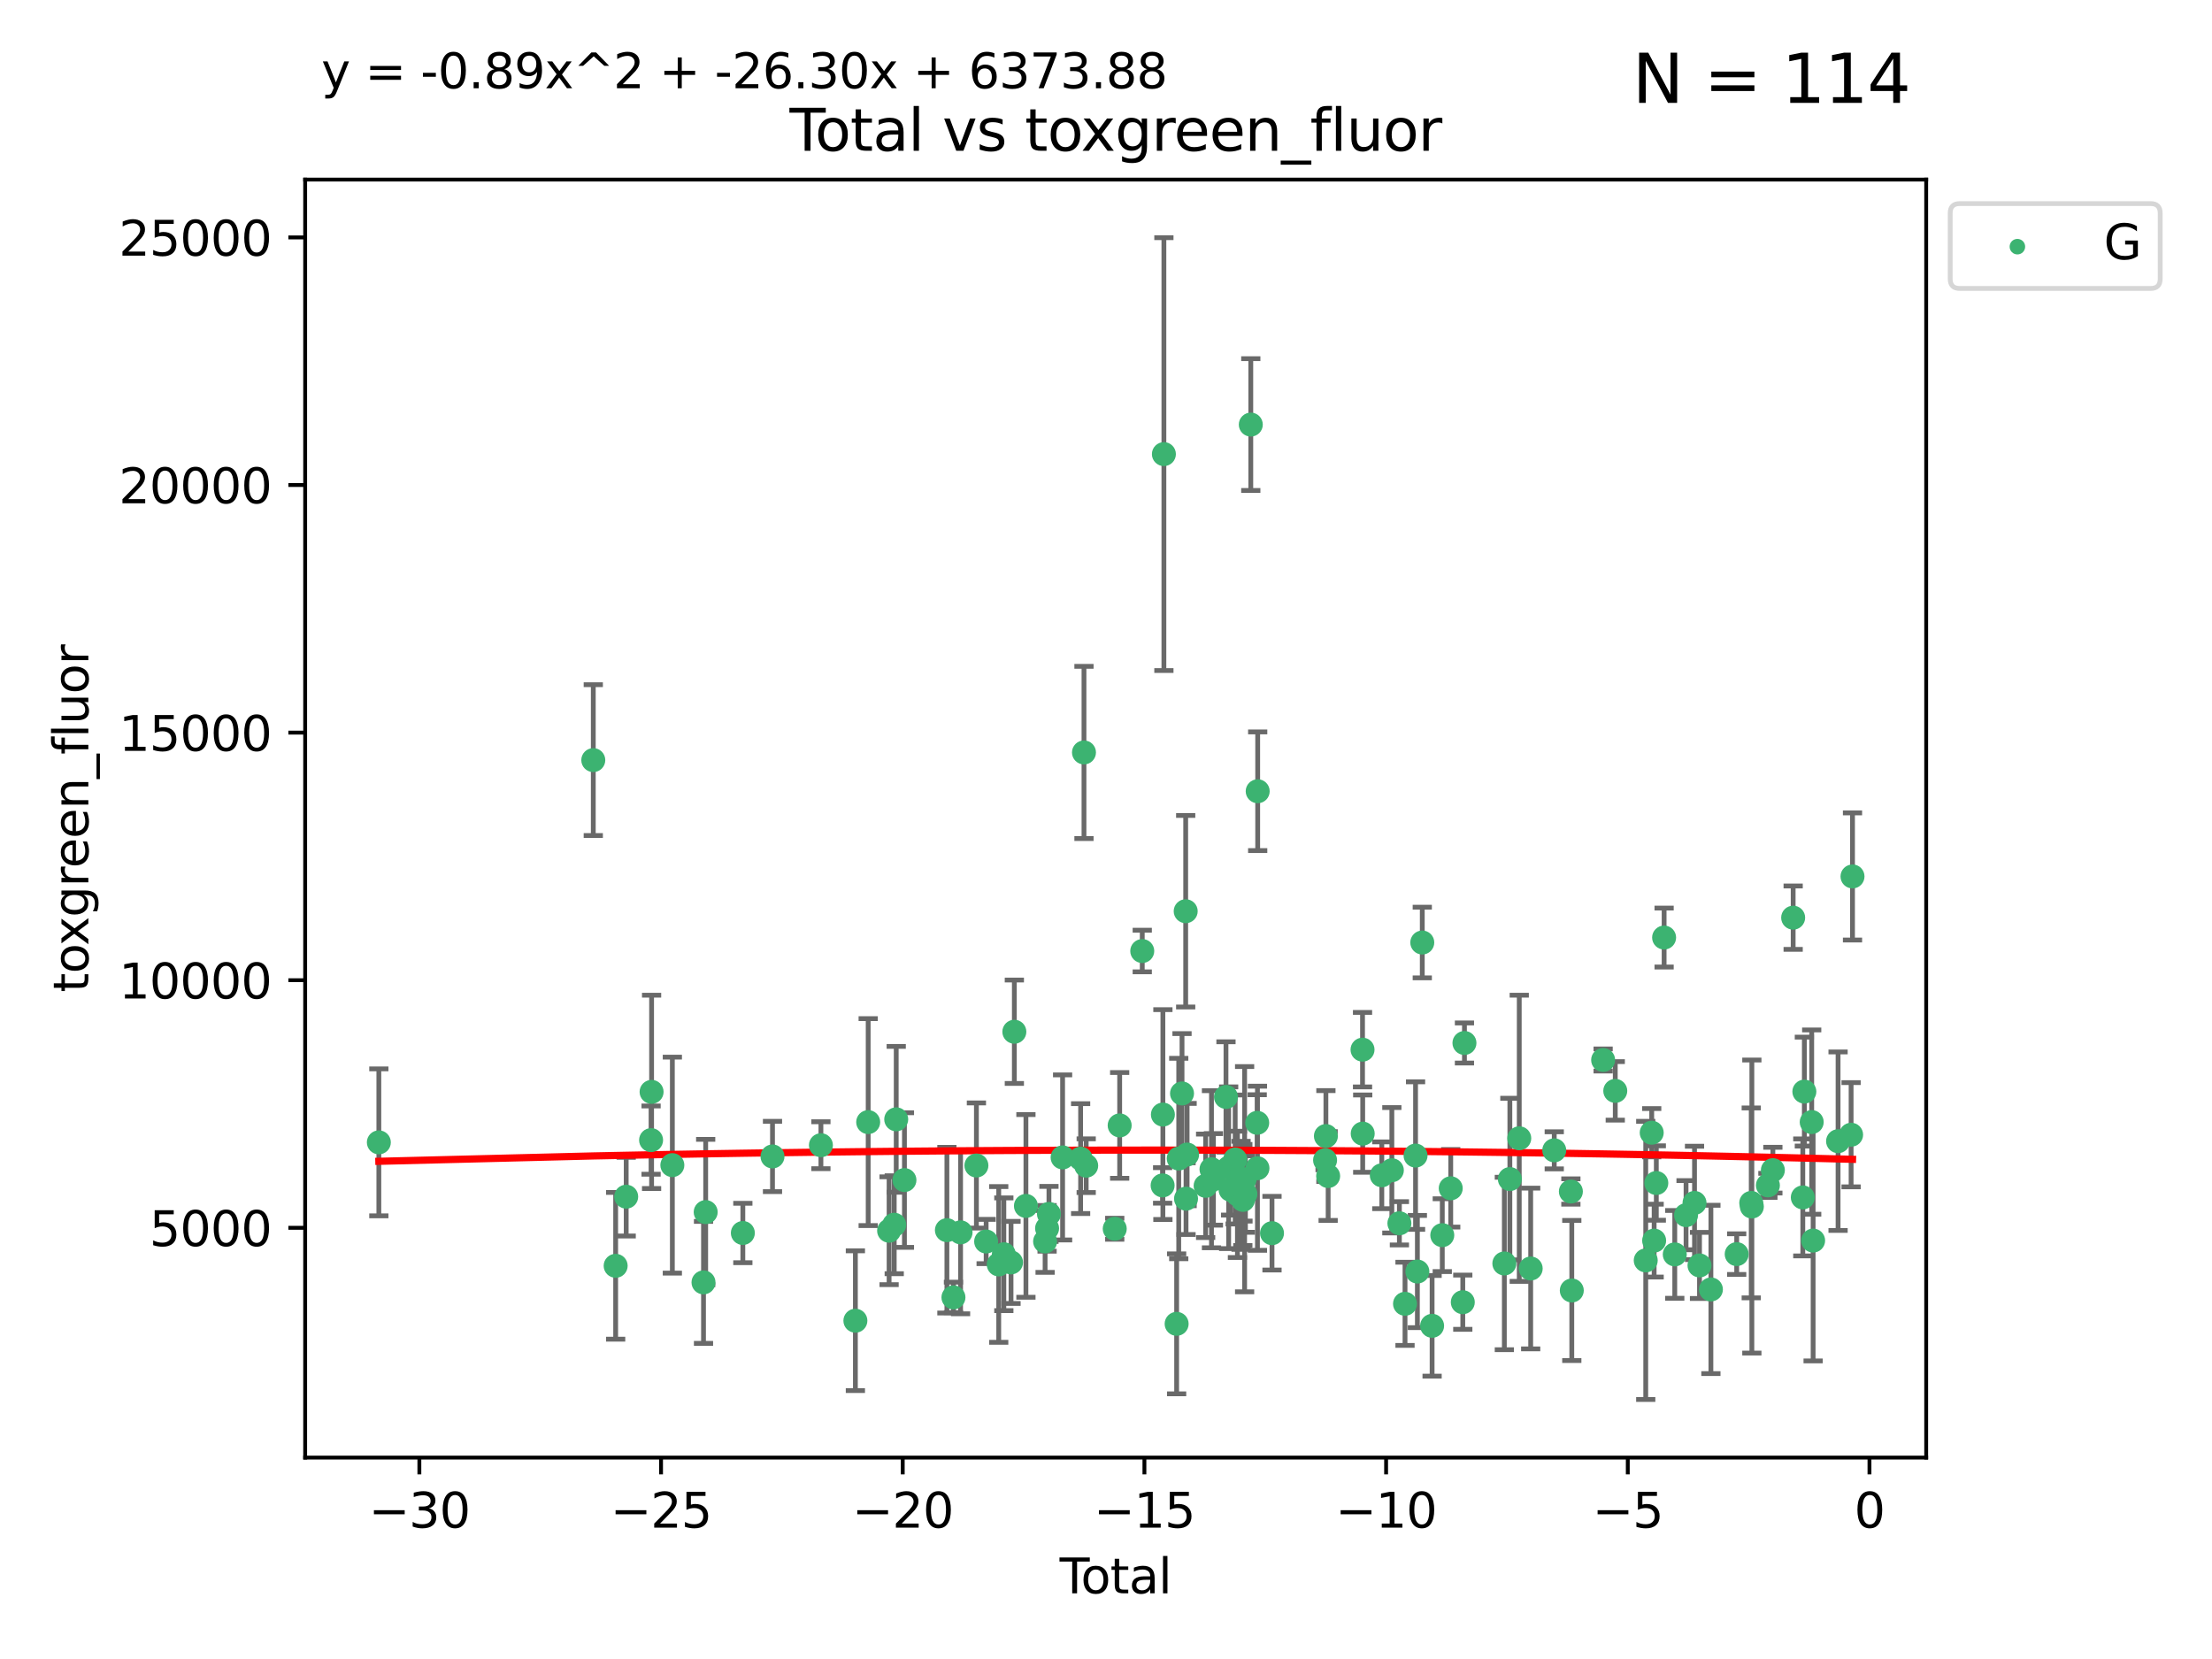 <?xml version="1.0" encoding="utf-8" standalone="no"?>
<!DOCTYPE svg PUBLIC "-//W3C//DTD SVG 1.1//EN"
  "http://www.w3.org/Graphics/SVG/1.1/DTD/svg11.dtd">
<svg xmlns:xlink="http://www.w3.org/1999/xlink" width="460.8pt" height="345.6pt" viewBox="0 0 460.8 345.6" xmlns="http://www.w3.org/2000/svg" version="1.1">
 <defs>
  <style type="text/css">*{stroke-linejoin: round; stroke-linecap: butt}</style>
 </defs>
 <g id="figure_1">
  <g id="patch_1">
   <path d="M 0 345.6 
L 460.8 345.6 
L 460.8 0 
L 0 0 
z
" style="fill: #ffffff"/>
  </g>
  <g id="axes_1">
   <g id="patch_2">
    <path d="M 63.571 303.64 
L 401.26 303.64 
L 401.26 37.411 
L 63.571 37.411 
z
" style="fill: #ffffff"/>
   </g>
   <g id="PathCollection_1">
    <defs>
     <path id="m9b2236ddd2" d="M 0 1.118 
C 0.297 1.118 0.581 1 0.791 0.791 
C 1 0.581 1.118 0.297 1.118 0 
C 1.118 -0.297 1 -0.581 0.791 -0.791 
C 0.581 -1 0.297 -1.118 0 -1.118 
C -0.297 -1.118 -0.581 -1 -0.791 -0.791 
C -1 -0.581 -1.118 -0.297 -1.118 0 
C -1.118 0.297 -1 0.581 -0.791 0.791 
C -0.581 1 -0.297 1.118 0 1.118 
z
" style="stroke: #3cb371"/>
    </defs>
    <g clip-path="url(#p43ee230b23)">
     <use xlink:href="#m9b2236ddd2" x="78.921" y="237.974" style="fill: #3cb371; stroke: #3cb371"/>
     <use xlink:href="#m9b2236ddd2" x="123.592" y="158.346" style="fill: #3cb371; stroke: #3cb371"/>
     <use xlink:href="#m9b2236ddd2" x="128.253" y="263.691" style="fill: #3cb371; stroke: #3cb371"/>
     <use xlink:href="#m9b2236ddd2" x="130.448" y="249.289" style="fill: #3cb371; stroke: #3cb371"/>
     <use xlink:href="#m9b2236ddd2" x="135.633" y="237.503" style="fill: #3cb371; stroke: #3cb371"/>
     <use xlink:href="#m9b2236ddd2" x="135.738" y="227.457" style="fill: #3cb371; stroke: #3cb371"/>
     <use xlink:href="#m9b2236ddd2" x="140.063" y="242.717" style="fill: #3cb371; stroke: #3cb371"/>
     <use xlink:href="#m9b2236ddd2" x="146.553" y="267.144" style="fill: #3cb371; stroke: #3cb371"/>
     <use xlink:href="#m9b2236ddd2" x="147.007" y="252.501" style="fill: #3cb371; stroke: #3cb371"/>
     <use xlink:href="#m9b2236ddd2" x="154.749" y="256.853" style="fill: #3cb371; stroke: #3cb371"/>
     <use xlink:href="#m9b2236ddd2" x="160.926" y="240.91" style="fill: #3cb371; stroke: #3cb371"/>
     <use xlink:href="#m9b2236ddd2" x="171.012" y="238.568" style="fill: #3cb371; stroke: #3cb371"/>
     <use xlink:href="#m9b2236ddd2" x="178.193" y="275.126" style="fill: #3cb371; stroke: #3cb371"/>
     <use xlink:href="#m9b2236ddd2" x="180.859" y="233.755" style="fill: #3cb371; stroke: #3cb371"/>
     <use xlink:href="#m9b2236ddd2" x="185.216" y="256.384" style="fill: #3cb371; stroke: #3cb371"/>
     <use xlink:href="#m9b2236ddd2" x="186.284" y="255.135" style="fill: #3cb371; stroke: #3cb371"/>
     <use xlink:href="#m9b2236ddd2" x="186.699" y="233.175" style="fill: #3cb371; stroke: #3cb371"/>
     <use xlink:href="#m9b2236ddd2" x="188.411" y="245.83" style="fill: #3cb371; stroke: #3cb371"/>
     <use xlink:href="#m9b2236ddd2" x="197.256" y="256.265" style="fill: #3cb371; stroke: #3cb371"/>
     <use xlink:href="#m9b2236ddd2" x="198.621" y="270.267" style="fill: #3cb371; stroke: #3cb371"/>
     <use xlink:href="#m9b2236ddd2" x="200.104" y="256.722" style="fill: #3cb371; stroke: #3cb371"/>
     <use xlink:href="#m9b2236ddd2" x="203.404" y="242.796" style="fill: #3cb371; stroke: #3cb371"/>
     <use xlink:href="#m9b2236ddd2" x="205.431" y="258.628" style="fill: #3cb371; stroke: #3cb371"/>
     <use xlink:href="#m9b2236ddd2" x="208.053" y="263.404" style="fill: #3cb371; stroke: #3cb371"/>
     <use xlink:href="#m9b2236ddd2" x="209.118" y="261.286" style="fill: #3cb371; stroke: #3cb371"/>
     <use xlink:href="#m9b2236ddd2" x="210.615" y="262.984" style="fill: #3cb371; stroke: #3cb371"/>
     <use xlink:href="#m9b2236ddd2" x="211.307" y="214.93" style="fill: #3cb371; stroke: #3cb371"/>
     <use xlink:href="#m9b2236ddd2" x="213.719" y="251.215" style="fill: #3cb371; stroke: #3cb371"/>
     <use xlink:href="#m9b2236ddd2" x="217.714" y="258.611" style="fill: #3cb371; stroke: #3cb371"/>
     <use xlink:href="#m9b2236ddd2" x="218.126" y="255.884" style="fill: #3cb371; stroke: #3cb371"/>
     <use xlink:href="#m9b2236ddd2" x="218.514" y="252.884" style="fill: #3cb371; stroke: #3cb371"/>
     <use xlink:href="#m9b2236ddd2" x="221.358" y="241.11" style="fill: #3cb371; stroke: #3cb371"/>
     <use xlink:href="#m9b2236ddd2" x="225.114" y="241.358" style="fill: #3cb371; stroke: #3cb371"/>
     <use xlink:href="#m9b2236ddd2" x="225.812" y="156.748" style="fill: #3cb371; stroke: #3cb371"/>
     <use xlink:href="#m9b2236ddd2" x="226.274" y="242.832" style="fill: #3cb371; stroke: #3cb371"/>
     <use xlink:href="#m9b2236ddd2" x="232.221" y="255.974" style="fill: #3cb371; stroke: #3cb371"/>
     <use xlink:href="#m9b2236ddd2" x="233.247" y="234.445" style="fill: #3cb371; stroke: #3cb371"/>
     <use xlink:href="#m9b2236ddd2" x="237.952" y="198.118" style="fill: #3cb371; stroke: #3cb371"/>
     <use xlink:href="#m9b2236ddd2" x="242.194" y="246.943" style="fill: #3cb371; stroke: #3cb371"/>
     <use xlink:href="#m9b2236ddd2" x="242.252" y="232.185" style="fill: #3cb371; stroke: #3cb371"/>
     <use xlink:href="#m9b2236ddd2" x="242.461" y="94.599" style="fill: #3cb371; stroke: #3cb371"/>
     <use xlink:href="#m9b2236ddd2" x="245.115" y="275.78" style="fill: #3cb371; stroke: #3cb371"/>
     <use xlink:href="#m9b2236ddd2" x="245.552" y="241.345" style="fill: #3cb371; stroke: #3cb371"/>
     <use xlink:href="#m9b2236ddd2" x="246.236" y="227.786" style="fill: #3cb371; stroke: #3cb371"/>
     <use xlink:href="#m9b2236ddd2" x="247.001" y="189.824" style="fill: #3cb371; stroke: #3cb371"/>
     <use xlink:href="#m9b2236ddd2" x="247.072" y="249.705" style="fill: #3cb371; stroke: #3cb371"/>
     <use xlink:href="#m9b2236ddd2" x="247.298" y="240.516" style="fill: #3cb371; stroke: #3cb371"/>
     <use xlink:href="#m9b2236ddd2" x="251.154" y="247.028" style="fill: #3cb371; stroke: #3cb371"/>
     <use xlink:href="#m9b2236ddd2" x="252.374" y="243.575" style="fill: #3cb371; stroke: #3cb371"/>
     <use xlink:href="#m9b2236ddd2" x="252.778" y="245.686" style="fill: #3cb371; stroke: #3cb371"/>
     <use xlink:href="#m9b2236ddd2" x="255.394" y="228.511" style="fill: #3cb371; stroke: #3cb371"/>
     <use xlink:href="#m9b2236ddd2" x="255.952" y="243.26" style="fill: #3cb371; stroke: #3cb371"/>
     <use xlink:href="#m9b2236ddd2" x="256.352" y="247.856" style="fill: #3cb371; stroke: #3cb371"/>
     <use xlink:href="#m9b2236ddd2" x="257.313" y="241.542" style="fill: #3cb371; stroke: #3cb371"/>
     <use xlink:href="#m9b2236ddd2" x="257.78" y="248.807" style="fill: #3cb371; stroke: #3cb371"/>
     <use xlink:href="#m9b2236ddd2" x="258.534" y="249.012" style="fill: #3cb371; stroke: #3cb371"/>
     <use xlink:href="#m9b2236ddd2" x="258.905" y="248.934" style="fill: #3cb371; stroke: #3cb371"/>
     <use xlink:href="#m9b2236ddd2" x="258.935" y="249.958" style="fill: #3cb371; stroke: #3cb371"/>
     <use xlink:href="#m9b2236ddd2" x="259.276" y="245.645" style="fill: #3cb371; stroke: #3cb371"/>
     <use xlink:href="#m9b2236ddd2" x="259.444" y="248.741" style="fill: #3cb371; stroke: #3cb371"/>
     <use xlink:href="#m9b2236ddd2" x="260.563" y="88.448" style="fill: #3cb371; stroke: #3cb371"/>
     <use xlink:href="#m9b2236ddd2" x="261.901" y="233.904" style="fill: #3cb371; stroke: #3cb371"/>
     <use xlink:href="#m9b2236ddd2" x="261.951" y="243.366" style="fill: #3cb371; stroke: #3cb371"/>
     <use xlink:href="#m9b2236ddd2" x="262" y="164.833" style="fill: #3cb371; stroke: #3cb371"/>
     <use xlink:href="#m9b2236ddd2" x="264.981" y="256.893" style="fill: #3cb371; stroke: #3cb371"/>
     <use xlink:href="#m9b2236ddd2" x="276.037" y="241.68" style="fill: #3cb371; stroke: #3cb371"/>
     <use xlink:href="#m9b2236ddd2" x="276.21" y="236.66" style="fill: #3cb371; stroke: #3cb371"/>
     <use xlink:href="#m9b2236ddd2" x="276.678" y="244.991" style="fill: #3cb371; stroke: #3cb371"/>
     <use xlink:href="#m9b2236ddd2" x="283.839" y="218.663" style="fill: #3cb371; stroke: #3cb371"/>
     <use xlink:href="#m9b2236ddd2" x="283.877" y="236.155" style="fill: #3cb371; stroke: #3cb371"/>
     <use xlink:href="#m9b2236ddd2" x="287.855" y="244.835" style="fill: #3cb371; stroke: #3cb371"/>
     <use xlink:href="#m9b2236ddd2" x="289.948" y="243.786" style="fill: #3cb371; stroke: #3cb371"/>
     <use xlink:href="#m9b2236ddd2" x="291.52" y="254.836" style="fill: #3cb371; stroke: #3cb371"/>
     <use xlink:href="#m9b2236ddd2" x="292.691" y="271.605" style="fill: #3cb371; stroke: #3cb371"/>
     <use xlink:href="#m9b2236ddd2" x="294.887" y="240.731" style="fill: #3cb371; stroke: #3cb371"/>
     <use xlink:href="#m9b2236ddd2" x="295.266" y="264.885" style="fill: #3cb371; stroke: #3cb371"/>
     <use xlink:href="#m9b2236ddd2" x="296.286" y="196.344" style="fill: #3cb371; stroke: #3cb371"/>
     <use xlink:href="#m9b2236ddd2" x="298.333" y="276.191" style="fill: #3cb371; stroke: #3cb371"/>
     <use xlink:href="#m9b2236ddd2" x="300.453" y="257.308" style="fill: #3cb371; stroke: #3cb371"/>
     <use xlink:href="#m9b2236ddd2" x="302.214" y="247.543" style="fill: #3cb371; stroke: #3cb371"/>
     <use xlink:href="#m9b2236ddd2" x="304.726" y="271.275" style="fill: #3cb371; stroke: #3cb371"/>
     <use xlink:href="#m9b2236ddd2" x="305.072" y="217.272" style="fill: #3cb371; stroke: #3cb371"/>
     <use xlink:href="#m9b2236ddd2" x="313.383" y="263.205" style="fill: #3cb371; stroke: #3cb371"/>
     <use xlink:href="#m9b2236ddd2" x="314.532" y="245.623" style="fill: #3cb371; stroke: #3cb371"/>
     <use xlink:href="#m9b2236ddd2" x="316.489" y="237.125" style="fill: #3cb371; stroke: #3cb371"/>
     <use xlink:href="#m9b2236ddd2" x="318.87" y="264.252" style="fill: #3cb371; stroke: #3cb371"/>
     <use xlink:href="#m9b2236ddd2" x="323.779" y="239.634" style="fill: #3cb371; stroke: #3cb371"/>
     <use xlink:href="#m9b2236ddd2" x="327.243" y="248.212" style="fill: #3cb371; stroke: #3cb371"/>
     <use xlink:href="#m9b2236ddd2" x="327.434" y="268.831" style="fill: #3cb371; stroke: #3cb371"/>
     <use xlink:href="#m9b2236ddd2" x="333.963" y="220.813" style="fill: #3cb371; stroke: #3cb371"/>
     <use xlink:href="#m9b2236ddd2" x="336.49" y="227.25" style="fill: #3cb371; stroke: #3cb371"/>
     <use xlink:href="#m9b2236ddd2" x="342.837" y="262.568" style="fill: #3cb371; stroke: #3cb371"/>
     <use xlink:href="#m9b2236ddd2" x="344.082" y="235.963" style="fill: #3cb371; stroke: #3cb371"/>
     <use xlink:href="#m9b2236ddd2" x="344.587" y="258.441" style="fill: #3cb371; stroke: #3cb371"/>
     <use xlink:href="#m9b2236ddd2" x="345.04" y="246.445" style="fill: #3cb371; stroke: #3cb371"/>
     <use xlink:href="#m9b2236ddd2" x="346.665" y="195.308" style="fill: #3cb371; stroke: #3cb371"/>
     <use xlink:href="#m9b2236ddd2" x="348.885" y="261.315" style="fill: #3cb371; stroke: #3cb371"/>
     <use xlink:href="#m9b2236ddd2" x="351.235" y="253.141" style="fill: #3cb371; stroke: #3cb371"/>
     <use xlink:href="#m9b2236ddd2" x="352.999" y="250.59" style="fill: #3cb371; stroke: #3cb371"/>
     <use xlink:href="#m9b2236ddd2" x="354.038" y="263.611" style="fill: #3cb371; stroke: #3cb371"/>
     <use xlink:href="#m9b2236ddd2" x="356.413" y="268.613" style="fill: #3cb371; stroke: #3cb371"/>
     <use xlink:href="#m9b2236ddd2" x="361.786" y="261.255" style="fill: #3cb371; stroke: #3cb371"/>
     <use xlink:href="#m9b2236ddd2" x="364.816" y="250.588" style="fill: #3cb371; stroke: #3cb371"/>
     <use xlink:href="#m9b2236ddd2" x="364.944" y="251.346" style="fill: #3cb371; stroke: #3cb371"/>
     <use xlink:href="#m9b2236ddd2" x="368.286" y="246.934" style="fill: #3cb371; stroke: #3cb371"/>
     <use xlink:href="#m9b2236ddd2" x="369.322" y="243.765" style="fill: #3cb371; stroke: #3cb371"/>
     <use xlink:href="#m9b2236ddd2" x="373.548" y="191.167" style="fill: #3cb371; stroke: #3cb371"/>
     <use xlink:href="#m9b2236ddd2" x="375.557" y="249.443" style="fill: #3cb371; stroke: #3cb371"/>
     <use xlink:href="#m9b2236ddd2" x="375.88" y="227.399" style="fill: #3cb371; stroke: #3cb371"/>
     <use xlink:href="#m9b2236ddd2" x="377.411" y="233.749" style="fill: #3cb371; stroke: #3cb371"/>
     <use xlink:href="#m9b2236ddd2" x="377.706" y="258.434" style="fill: #3cb371; stroke: #3cb371"/>
     <use xlink:href="#m9b2236ddd2" x="382.904" y="237.731" style="fill: #3cb371; stroke: #3cb371"/>
     <use xlink:href="#m9b2236ddd2" x="385.619" y="236.386" style="fill: #3cb371; stroke: #3cb371"/>
     <use xlink:href="#m9b2236ddd2" x="385.911" y="182.58" style="fill: #3cb371; stroke: #3cb371"/>
    </g>
   </g>
   <g id="matplotlib.axis_1">
    <g id="xtick_1">
     <g id="line2d_1">
      <defs>
       <path id="md018c7cdc8" d="M 0 0 
L 0 3.5 
" style="stroke: #000000; stroke-width: 0.8"/>
      </defs>
      <g>
       <use xlink:href="#md018c7cdc8" x="87.361" y="303.64" style="stroke: #000000; stroke-width: 0.8"/>
      </g>
     </g>
     <g id="text_1">
      <!-- −30 -->
      <g transform="translate(76.809 318.238)scale(0.1 -0.1)">
       <defs>
        <path id="DejaVuSans-2212" d="M 678 2272 
L 4684 2272 
L 4684 1741 
L 678 1741 
L 678 2272 
z
" transform="scale(0.016)"/>
        <path id="DejaVuSans-33" d="M 2597 2516 
Q 3050 2419 3304 2112 
Q 3559 1806 3559 1356 
Q 3559 666 3084 287 
Q 2609 -91 1734 -91 
Q 1441 -91 1130 -33 
Q 819 25 488 141 
L 488 750 
Q 750 597 1062 519 
Q 1375 441 1716 441 
Q 2309 441 2620 675 
Q 2931 909 2931 1356 
Q 2931 1769 2642 2001 
Q 2353 2234 1838 2234 
L 1294 2234 
L 1294 2753 
L 1863 2753 
Q 2328 2753 2575 2939 
Q 2822 3125 2822 3475 
Q 2822 3834 2567 4026 
Q 2313 4219 1838 4219 
Q 1578 4219 1281 4162 
Q 984 4106 628 3988 
L 628 4550 
Q 988 4650 1302 4700 
Q 1616 4750 1894 4750 
Q 2613 4750 3031 4423 
Q 3450 4097 3450 3541 
Q 3450 3153 3228 2886 
Q 3006 2619 2597 2516 
z
" transform="scale(0.016)"/>
        <path id="DejaVuSans-30" d="M 2034 4250 
Q 1547 4250 1301 3770 
Q 1056 3291 1056 2328 
Q 1056 1369 1301 889 
Q 1547 409 2034 409 
Q 2525 409 2770 889 
Q 3016 1369 3016 2328 
Q 3016 3291 2770 3770 
Q 2525 4250 2034 4250 
z
M 2034 4750 
Q 2819 4750 3233 4129 
Q 3647 3509 3647 2328 
Q 3647 1150 3233 529 
Q 2819 -91 2034 -91 
Q 1250 -91 836 529 
Q 422 1150 422 2328 
Q 422 3509 836 4129 
Q 1250 4750 2034 4750 
z
" transform="scale(0.016)"/>
       </defs>
       <use xlink:href="#DejaVuSans-2212"/>
       <use xlink:href="#DejaVuSans-33" x="83.789"/>
       <use xlink:href="#DejaVuSans-30" x="147.412"/>
      </g>
     </g>
    </g>
    <g id="xtick_2">
     <g id="line2d_2">
      <g>
       <use xlink:href="#md018c7cdc8" x="137.708" y="303.64" style="stroke: #000000; stroke-width: 0.8"/>
      </g>
     </g>
     <g id="text_2">
      <!-- −25 -->
      <g transform="translate(127.156 318.238)scale(0.1 -0.1)">
       <defs>
        <path id="DejaVuSans-32" d="M 1228 531 
L 3431 531 
L 3431 0 
L 469 0 
L 469 531 
Q 828 903 1448 1529 
Q 2069 2156 2228 2338 
Q 2531 2678 2651 2914 
Q 2772 3150 2772 3378 
Q 2772 3750 2511 3984 
Q 2250 4219 1831 4219 
Q 1534 4219 1204 4116 
Q 875 4013 500 3803 
L 500 4441 
Q 881 4594 1212 4672 
Q 1544 4750 1819 4750 
Q 2544 4750 2975 4387 
Q 3406 4025 3406 3419 
Q 3406 3131 3298 2873 
Q 3191 2616 2906 2266 
Q 2828 2175 2409 1742 
Q 1991 1309 1228 531 
z
" transform="scale(0.016)"/>
        <path id="DejaVuSans-35" d="M 691 4666 
L 3169 4666 
L 3169 4134 
L 1269 4134 
L 1269 2991 
Q 1406 3038 1543 3061 
Q 1681 3084 1819 3084 
Q 2600 3084 3056 2656 
Q 3513 2228 3513 1497 
Q 3513 744 3044 326 
Q 2575 -91 1722 -91 
Q 1428 -91 1123 -41 
Q 819 9 494 109 
L 494 744 
Q 775 591 1075 516 
Q 1375 441 1709 441 
Q 2250 441 2565 725 
Q 2881 1009 2881 1497 
Q 2881 1984 2565 2268 
Q 2250 2553 1709 2553 
Q 1456 2553 1204 2497 
Q 953 2441 691 2322 
L 691 4666 
z
" transform="scale(0.016)"/>
       </defs>
       <use xlink:href="#DejaVuSans-2212"/>
       <use xlink:href="#DejaVuSans-32" x="83.789"/>
       <use xlink:href="#DejaVuSans-35" x="147.412"/>
      </g>
     </g>
    </g>
    <g id="xtick_3">
     <g id="line2d_3">
      <g>
       <use xlink:href="#md018c7cdc8" x="188.055" y="303.64" style="stroke: #000000; stroke-width: 0.8"/>
      </g>
     </g>
     <g id="text_3">
      <!-- −20 -->
      <g transform="translate(177.503 318.238)scale(0.1 -0.1)">
       <use xlink:href="#DejaVuSans-2212"/>
       <use xlink:href="#DejaVuSans-32" x="83.789"/>
       <use xlink:href="#DejaVuSans-30" x="147.412"/>
      </g>
     </g>
    </g>
    <g id="xtick_4">
     <g id="line2d_4">
      <g>
       <use xlink:href="#md018c7cdc8" x="238.403" y="303.64" style="stroke: #000000; stroke-width: 0.8"/>
      </g>
     </g>
     <g id="text_4">
      <!-- −15 -->
      <g transform="translate(227.85 318.238)scale(0.1 -0.1)">
       <defs>
        <path id="DejaVuSans-31" d="M 794 531 
L 1825 531 
L 1825 4091 
L 703 3866 
L 703 4441 
L 1819 4666 
L 2450 4666 
L 2450 531 
L 3481 531 
L 3481 0 
L 794 0 
L 794 531 
z
" transform="scale(0.016)"/>
       </defs>
       <use xlink:href="#DejaVuSans-2212"/>
       <use xlink:href="#DejaVuSans-31" x="83.789"/>
       <use xlink:href="#DejaVuSans-35" x="147.412"/>
      </g>
     </g>
    </g>
    <g id="xtick_5">
     <g id="line2d_5">
      <g>
       <use xlink:href="#md018c7cdc8" x="288.75" y="303.64" style="stroke: #000000; stroke-width: 0.8"/>
      </g>
     </g>
     <g id="text_5">
      <!-- −10 -->
      <g transform="translate(278.197 318.238)scale(0.1 -0.1)">
       <use xlink:href="#DejaVuSans-2212"/>
       <use xlink:href="#DejaVuSans-31" x="83.789"/>
       <use xlink:href="#DejaVuSans-30" x="147.412"/>
      </g>
     </g>
    </g>
    <g id="xtick_6">
     <g id="line2d_6">
      <g>
       <use xlink:href="#md018c7cdc8" x="339.097" y="303.64" style="stroke: #000000; stroke-width: 0.8"/>
      </g>
     </g>
     <g id="text_6">
      <!-- −5 -->
      <g transform="translate(331.726 318.238)scale(0.1 -0.1)">
       <use xlink:href="#DejaVuSans-2212"/>
       <use xlink:href="#DejaVuSans-35" x="83.789"/>
      </g>
     </g>
    </g>
    <g id="xtick_7">
     <g id="line2d_7">
      <g>
       <use xlink:href="#md018c7cdc8" x="389.444" y="303.64" style="stroke: #000000; stroke-width: 0.8"/>
      </g>
     </g>
     <g id="text_7">
      <!-- 0 -->
      <g transform="translate(386.263 318.238)scale(0.1 -0.1)">
       <use xlink:href="#DejaVuSans-30"/>
      </g>
     </g>
    </g>
    <g id="text_8">
     <!-- Total -->
     <g transform="translate(220.739 331.917)scale(0.1 -0.1)">
      <defs>
       <path id="DejaVuSans-54" d="M -19 4666 
L 3928 4666 
L 3928 4134 
L 2272 4134 
L 2272 0 
L 1638 0 
L 1638 4134 
L -19 4134 
L -19 4666 
z
" transform="scale(0.016)"/>
       <path id="DejaVuSans-6f" d="M 1959 3097 
Q 1497 3097 1228 2736 
Q 959 2375 959 1747 
Q 959 1119 1226 758 
Q 1494 397 1959 397 
Q 2419 397 2687 759 
Q 2956 1122 2956 1747 
Q 2956 2369 2687 2733 
Q 2419 3097 1959 3097 
z
M 1959 3584 
Q 2709 3584 3137 3096 
Q 3566 2609 3566 1747 
Q 3566 888 3137 398 
Q 2709 -91 1959 -91 
Q 1206 -91 779 398 
Q 353 888 353 1747 
Q 353 2609 779 3096 
Q 1206 3584 1959 3584 
z
" transform="scale(0.016)"/>
       <path id="DejaVuSans-74" d="M 1172 4494 
L 1172 3500 
L 2356 3500 
L 2356 3053 
L 1172 3053 
L 1172 1153 
Q 1172 725 1289 603 
Q 1406 481 1766 481 
L 2356 481 
L 2356 0 
L 1766 0 
Q 1100 0 847 248 
Q 594 497 594 1153 
L 594 3053 
L 172 3053 
L 172 3500 
L 594 3500 
L 594 4494 
L 1172 4494 
z
" transform="scale(0.016)"/>
       <path id="DejaVuSans-61" d="M 2194 1759 
Q 1497 1759 1228 1600 
Q 959 1441 959 1056 
Q 959 750 1161 570 
Q 1363 391 1709 391 
Q 2188 391 2477 730 
Q 2766 1069 2766 1631 
L 2766 1759 
L 2194 1759 
z
M 3341 1997 
L 3341 0 
L 2766 0 
L 2766 531 
Q 2569 213 2275 61 
Q 1981 -91 1556 -91 
Q 1019 -91 701 211 
Q 384 513 384 1019 
Q 384 1609 779 1909 
Q 1175 2209 1959 2209 
L 2766 2209 
L 2766 2266 
Q 2766 2663 2505 2880 
Q 2244 3097 1772 3097 
Q 1472 3097 1187 3025 
Q 903 2953 641 2809 
L 641 3341 
Q 956 3463 1253 3523 
Q 1550 3584 1831 3584 
Q 2591 3584 2966 3190 
Q 3341 2797 3341 1997 
z
" transform="scale(0.016)"/>
       <path id="DejaVuSans-6c" d="M 603 4863 
L 1178 4863 
L 1178 0 
L 603 0 
L 603 4863 
z
" transform="scale(0.016)"/>
      </defs>
      <use xlink:href="#DejaVuSans-54"/>
      <use xlink:href="#DejaVuSans-6f" x="44.084"/>
      <use xlink:href="#DejaVuSans-74" x="105.266"/>
      <use xlink:href="#DejaVuSans-61" x="144.475"/>
      <use xlink:href="#DejaVuSans-6c" x="205.754"/>
     </g>
    </g>
   </g>
   <g id="matplotlib.axis_2">
    <g id="ytick_1">
     <g id="line2d_8">
      <defs>
       <path id="mf7fe58633a" d="M 0 0 
L -3.5 0 
" style="stroke: #000000; stroke-width: 0.8"/>
      </defs>
      <g>
       <use xlink:href="#mf7fe58633a" x="63.571" y="255.774" style="stroke: #000000; stroke-width: 0.8"/>
      </g>
     </g>
     <g id="text_9">
      <!-- 5000 -->
      <g transform="translate(31.121 259.573)scale(0.1 -0.1)">
       <use xlink:href="#DejaVuSans-35"/>
       <use xlink:href="#DejaVuSans-30" x="63.623"/>
       <use xlink:href="#DejaVuSans-30" x="127.246"/>
       <use xlink:href="#DejaVuSans-30" x="190.869"/>
      </g>
     </g>
    </g>
    <g id="ytick_2">
     <g id="line2d_9">
      <g>
       <use xlink:href="#mf7fe58633a" x="63.571" y="204.195" style="stroke: #000000; stroke-width: 0.8"/>
      </g>
     </g>
     <g id="text_10">
      <!-- 10000 -->
      <g transform="translate(24.759 207.994)scale(0.1 -0.1)">
       <use xlink:href="#DejaVuSans-31"/>
       <use xlink:href="#DejaVuSans-30" x="63.623"/>
       <use xlink:href="#DejaVuSans-30" x="127.246"/>
       <use xlink:href="#DejaVuSans-30" x="190.869"/>
       <use xlink:href="#DejaVuSans-30" x="254.492"/>
      </g>
     </g>
    </g>
    <g id="ytick_3">
     <g id="line2d_10">
      <g>
       <use xlink:href="#mf7fe58633a" x="63.571" y="152.616" style="stroke: #000000; stroke-width: 0.8"/>
      </g>
     </g>
     <g id="text_11">
      <!-- 15000 -->
      <g transform="translate(24.759 156.415)scale(0.1 -0.1)">
       <use xlink:href="#DejaVuSans-31"/>
       <use xlink:href="#DejaVuSans-35" x="63.623"/>
       <use xlink:href="#DejaVuSans-30" x="127.246"/>
       <use xlink:href="#DejaVuSans-30" x="190.869"/>
       <use xlink:href="#DejaVuSans-30" x="254.492"/>
      </g>
     </g>
    </g>
    <g id="ytick_4">
     <g id="line2d_11">
      <g>
       <use xlink:href="#mf7fe58633a" x="63.571" y="101.037" style="stroke: #000000; stroke-width: 0.8"/>
      </g>
     </g>
     <g id="text_12">
      <!-- 20000 -->
      <g transform="translate(24.759 104.836)scale(0.1 -0.1)">
       <use xlink:href="#DejaVuSans-32"/>
       <use xlink:href="#DejaVuSans-30" x="63.623"/>
       <use xlink:href="#DejaVuSans-30" x="127.246"/>
       <use xlink:href="#DejaVuSans-30" x="190.869"/>
       <use xlink:href="#DejaVuSans-30" x="254.492"/>
      </g>
     </g>
    </g>
    <g id="ytick_5">
     <g id="line2d_12">
      <g>
       <use xlink:href="#mf7fe58633a" x="63.571" y="49.458" style="stroke: #000000; stroke-width: 0.8"/>
      </g>
     </g>
     <g id="text_13">
      <!-- 25000 -->
      <g transform="translate(24.759 53.258)scale(0.1 -0.1)">
       <use xlink:href="#DejaVuSans-32"/>
       <use xlink:href="#DejaVuSans-35" x="63.623"/>
       <use xlink:href="#DejaVuSans-30" x="127.246"/>
       <use xlink:href="#DejaVuSans-30" x="190.869"/>
       <use xlink:href="#DejaVuSans-30" x="254.492"/>
      </g>
     </g>
    </g>
    <g id="text_14">
     <!-- toxgreen_fluor -->
     <g transform="translate(18.401 206.72)rotate(-90)scale(0.1 -0.1)">
      <defs>
       <path id="DejaVuSans-78" d="M 3513 3500 
L 2247 1797 
L 3578 0 
L 2900 0 
L 1881 1375 
L 863 0 
L 184 0 
L 1544 1831 
L 300 3500 
L 978 3500 
L 1906 2253 
L 2834 3500 
L 3513 3500 
z
" transform="scale(0.016)"/>
       <path id="DejaVuSans-67" d="M 2906 1791 
Q 2906 2416 2648 2759 
Q 2391 3103 1925 3103 
Q 1463 3103 1205 2759 
Q 947 2416 947 1791 
Q 947 1169 1205 825 
Q 1463 481 1925 481 
Q 2391 481 2648 825 
Q 2906 1169 2906 1791 
z
M 3481 434 
Q 3481 -459 3084 -895 
Q 2688 -1331 1869 -1331 
Q 1566 -1331 1297 -1286 
Q 1028 -1241 775 -1147 
L 775 -588 
Q 1028 -725 1275 -790 
Q 1522 -856 1778 -856 
Q 2344 -856 2625 -561 
Q 2906 -266 2906 331 
L 2906 616 
Q 2728 306 2450 153 
Q 2172 0 1784 0 
Q 1141 0 747 490 
Q 353 981 353 1791 
Q 353 2603 747 3093 
Q 1141 3584 1784 3584 
Q 2172 3584 2450 3431 
Q 2728 3278 2906 2969 
L 2906 3500 
L 3481 3500 
L 3481 434 
z
" transform="scale(0.016)"/>
       <path id="DejaVuSans-72" d="M 2631 2963 
Q 2534 3019 2420 3045 
Q 2306 3072 2169 3072 
Q 1681 3072 1420 2755 
Q 1159 2438 1159 1844 
L 1159 0 
L 581 0 
L 581 3500 
L 1159 3500 
L 1159 2956 
Q 1341 3275 1631 3429 
Q 1922 3584 2338 3584 
Q 2397 3584 2469 3576 
Q 2541 3569 2628 3553 
L 2631 2963 
z
" transform="scale(0.016)"/>
       <path id="DejaVuSans-65" d="M 3597 1894 
L 3597 1613 
L 953 1613 
Q 991 1019 1311 708 
Q 1631 397 2203 397 
Q 2534 397 2845 478 
Q 3156 559 3463 722 
L 3463 178 
Q 3153 47 2828 -22 
Q 2503 -91 2169 -91 
Q 1331 -91 842 396 
Q 353 884 353 1716 
Q 353 2575 817 3079 
Q 1281 3584 2069 3584 
Q 2775 3584 3186 3129 
Q 3597 2675 3597 1894 
z
M 3022 2063 
Q 3016 2534 2758 2815 
Q 2500 3097 2075 3097 
Q 1594 3097 1305 2825 
Q 1016 2553 972 2059 
L 3022 2063 
z
" transform="scale(0.016)"/>
       <path id="DejaVuSans-6e" d="M 3513 2113 
L 3513 0 
L 2938 0 
L 2938 2094 
Q 2938 2591 2744 2837 
Q 2550 3084 2163 3084 
Q 1697 3084 1428 2787 
Q 1159 2491 1159 1978 
L 1159 0 
L 581 0 
L 581 3500 
L 1159 3500 
L 1159 2956 
Q 1366 3272 1645 3428 
Q 1925 3584 2291 3584 
Q 2894 3584 3203 3211 
Q 3513 2838 3513 2113 
z
" transform="scale(0.016)"/>
       <path id="DejaVuSans-5f" d="M 3263 -1063 
L 3263 -1509 
L -63 -1509 
L -63 -1063 
L 3263 -1063 
z
" transform="scale(0.016)"/>
       <path id="DejaVuSans-66" d="M 2375 4863 
L 2375 4384 
L 1825 4384 
Q 1516 4384 1395 4259 
Q 1275 4134 1275 3809 
L 1275 3500 
L 2222 3500 
L 2222 3053 
L 1275 3053 
L 1275 0 
L 697 0 
L 697 3053 
L 147 3053 
L 147 3500 
L 697 3500 
L 697 3744 
Q 697 4328 969 4595 
Q 1241 4863 1831 4863 
L 2375 4863 
z
" transform="scale(0.016)"/>
       <path id="DejaVuSans-75" d="M 544 1381 
L 544 3500 
L 1119 3500 
L 1119 1403 
Q 1119 906 1312 657 
Q 1506 409 1894 409 
Q 2359 409 2629 706 
Q 2900 1003 2900 1516 
L 2900 3500 
L 3475 3500 
L 3475 0 
L 2900 0 
L 2900 538 
Q 2691 219 2414 64 
Q 2138 -91 1772 -91 
Q 1169 -91 856 284 
Q 544 659 544 1381 
z
M 1991 3584 
L 1991 3584 
z
" transform="scale(0.016)"/>
      </defs>
      <use xlink:href="#DejaVuSans-74"/>
      <use xlink:href="#DejaVuSans-6f" x="39.209"/>
      <use xlink:href="#DejaVuSans-78" x="97.266"/>
      <use xlink:href="#DejaVuSans-67" x="156.445"/>
      <use xlink:href="#DejaVuSans-72" x="219.922"/>
      <use xlink:href="#DejaVuSans-65" x="258.785"/>
      <use xlink:href="#DejaVuSans-65" x="320.309"/>
      <use xlink:href="#DejaVuSans-6e" x="381.832"/>
      <use xlink:href="#DejaVuSans-5f" x="445.211"/>
      <use xlink:href="#DejaVuSans-66" x="495.211"/>
      <use xlink:href="#DejaVuSans-6c" x="530.416"/>
      <use xlink:href="#DejaVuSans-75" x="558.199"/>
      <use xlink:href="#DejaVuSans-6f" x="621.578"/>
      <use xlink:href="#DejaVuSans-72" x="682.76"/>
     </g>
    </g>
   </g>
   <g id="LineCollection_1">
    <path d="M 78.921 253.28 
L 78.921 222.668 
" clip-path="url(#p43ee230b23)" style="fill: none; stroke: #696969"/>
    <path d="M 123.592 174.056 
L 123.592 142.636 
" clip-path="url(#p43ee230b23)" style="fill: none; stroke: #696969"/>
    <path d="M 128.253 278.973 
L 128.253 248.41 
" clip-path="url(#p43ee230b23)" style="fill: none; stroke: #696969"/>
    <path d="M 130.448 257.484 
L 130.448 241.094 
" clip-path="url(#p43ee230b23)" style="fill: none; stroke: #696969"/>
    <path d="M 135.633 244.611 
L 135.633 230.394 
" clip-path="url(#p43ee230b23)" style="fill: none; stroke: #696969"/>
    <path d="M 135.738 247.593 
L 135.738 207.32 
" clip-path="url(#p43ee230b23)" style="fill: none; stroke: #696969"/>
    <path d="M 140.063 265.212 
L 140.063 220.221 
" clip-path="url(#p43ee230b23)" style="fill: none; stroke: #696969"/>
    <path d="M 146.553 279.847 
L 146.553 254.441 
" clip-path="url(#p43ee230b23)" style="fill: none; stroke: #696969"/>
    <path d="M 147.007 267.651 
L 147.007 237.351 
" clip-path="url(#p43ee230b23)" style="fill: none; stroke: #696969"/>
    <path d="M 154.749 263.041 
L 154.749 250.665 
" clip-path="url(#p43ee230b23)" style="fill: none; stroke: #696969"/>
    <path d="M 160.926 248.233 
L 160.926 233.588 
" clip-path="url(#p43ee230b23)" style="fill: none; stroke: #696969"/>
    <path d="M 171.012 243.457 
L 171.012 233.679 
" clip-path="url(#p43ee230b23)" style="fill: none; stroke: #696969"/>
    <path d="M 178.193 289.683 
L 178.193 260.568 
" clip-path="url(#p43ee230b23)" style="fill: none; stroke: #696969"/>
    <path d="M 180.859 255.307 
L 180.859 212.203 
" clip-path="url(#p43ee230b23)" style="fill: none; stroke: #696969"/>
    <path d="M 185.216 267.613 
L 185.216 245.155 
" clip-path="url(#p43ee230b23)" style="fill: none; stroke: #696969"/>
    <path d="M 186.284 265.336 
L 186.284 244.934 
" clip-path="url(#p43ee230b23)" style="fill: none; stroke: #696969"/>
    <path d="M 186.699 248.365 
L 186.699 217.984 
" clip-path="url(#p43ee230b23)" style="fill: none; stroke: #696969"/>
    <path d="M 188.411 259.85 
L 188.411 231.809 
" clip-path="url(#p43ee230b23)" style="fill: none; stroke: #696969"/>
    <path d="M 197.256 273.526 
L 197.256 239.004 
" clip-path="url(#p43ee230b23)" style="fill: none; stroke: #696969"/>
    <path d="M 198.621 273.437 
L 198.621 267.097 
" clip-path="url(#p43ee230b23)" style="fill: none; stroke: #696969"/>
    <path d="M 200.104 273.683 
L 200.104 239.762 
" clip-path="url(#p43ee230b23)" style="fill: none; stroke: #696969"/>
    <path d="M 203.404 255.829 
L 203.404 229.763 
" clip-path="url(#p43ee230b23)" style="fill: none; stroke: #696969"/>
    <path d="M 205.431 263.24 
L 205.431 254.016 
" clip-path="url(#p43ee230b23)" style="fill: none; stroke: #696969"/>
    <path d="M 208.053 279.624 
L 208.053 247.185 
" clip-path="url(#p43ee230b23)" style="fill: none; stroke: #696969"/>
    <path d="M 209.118 273.028 
L 209.118 249.543 
" clip-path="url(#p43ee230b23)" style="fill: none; stroke: #696969"/>
    <path d="M 210.615 271.533 
L 210.615 254.436 
" clip-path="url(#p43ee230b23)" style="fill: none; stroke: #696969"/>
    <path d="M 211.307 225.701 
L 211.307 204.158 
" clip-path="url(#p43ee230b23)" style="fill: none; stroke: #696969"/>
    <path d="M 213.719 270.246 
L 213.719 232.184 
" clip-path="url(#p43ee230b23)" style="fill: none; stroke: #696969"/>
    <path d="M 217.714 265.056 
L 217.714 252.166 
" clip-path="url(#p43ee230b23)" style="fill: none; stroke: #696969"/>
    <path d="M 218.126 260.647 
L 218.126 251.12 
" clip-path="url(#p43ee230b23)" style="fill: none; stroke: #696969"/>
    <path d="M 218.514 258.617 
L 218.514 247.15 
" clip-path="url(#p43ee230b23)" style="fill: none; stroke: #696969"/>
    <path d="M 221.358 258.305 
L 221.358 223.915 
" clip-path="url(#p43ee230b23)" style="fill: none; stroke: #696969"/>
    <path d="M 225.114 252.803 
L 225.114 229.913 
" clip-path="url(#p43ee230b23)" style="fill: none; stroke: #696969"/>
    <path d="M 225.812 174.688 
L 225.812 138.808 
" clip-path="url(#p43ee230b23)" style="fill: none; stroke: #696969"/>
    <path d="M 226.274 248.428 
L 226.274 237.236 
" clip-path="url(#p43ee230b23)" style="fill: none; stroke: #696969"/>
    <path d="M 232.221 258.166 
L 232.221 253.783 
" clip-path="url(#p43ee230b23)" style="fill: none; stroke: #696969"/>
    <path d="M 233.247 245.46 
L 233.247 223.43 
" clip-path="url(#p43ee230b23)" style="fill: none; stroke: #696969"/>
    <path d="M 237.952 202.454 
L 237.952 193.782 
" clip-path="url(#p43ee230b23)" style="fill: none; stroke: #696969"/>
    <path d="M 242.194 250.641 
L 242.194 243.246 
" clip-path="url(#p43ee230b23)" style="fill: none; stroke: #696969"/>
    <path d="M 242.252 254.041 
L 242.252 210.329 
" clip-path="url(#p43ee230b23)" style="fill: none; stroke: #696969"/>
    <path d="M 242.461 139.685 
L 242.461 49.513 
" clip-path="url(#p43ee230b23)" style="fill: none; stroke: #696969"/>
    <path d="M 245.115 290.36 
L 245.115 261.199 
" clip-path="url(#p43ee230b23)" style="fill: none; stroke: #696969"/>
    <path d="M 245.552 262.221 
L 245.552 220.469 
" clip-path="url(#p43ee230b23)" style="fill: none; stroke: #696969"/>
    <path d="M 246.236 240.256 
L 246.236 215.315 
" clip-path="url(#p43ee230b23)" style="fill: none; stroke: #696969"/>
    <path d="M 247.001 209.771 
L 247.001 169.876 
" clip-path="url(#p43ee230b23)" style="fill: none; stroke: #696969"/>
    <path d="M 247.072 257.17 
L 247.072 242.24 
" clip-path="url(#p43ee230b23)" style="fill: none; stroke: #696969"/>
    <path d="M 247.298 251.174 
L 247.298 229.858 
" clip-path="url(#p43ee230b23)" style="fill: none; stroke: #696969"/>
    <path d="M 251.154 257.809 
L 251.154 236.247 
" clip-path="url(#p43ee230b23)" style="fill: none; stroke: #696969"/>
    <path d="M 252.374 259.935 
L 252.374 227.215 
" clip-path="url(#p43ee230b23)" style="fill: none; stroke: #696969"/>
    <path d="M 252.778 255.221 
L 252.778 236.151 
" clip-path="url(#p43ee230b23)" style="fill: none; stroke: #696969"/>
    <path d="M 255.394 239.996 
L 255.394 217.026 
" clip-path="url(#p43ee230b23)" style="fill: none; stroke: #696969"/>
    <path d="M 255.952 260.102 
L 255.952 226.418 
" clip-path="url(#p43ee230b23)" style="fill: none; stroke: #696969"/>
    <path d="M 256.352 253.121 
L 256.352 242.591 
" clip-path="url(#p43ee230b23)" style="fill: none; stroke: #696969"/>
    <path d="M 257.313 254.974 
L 257.313 228.109 
" clip-path="url(#p43ee230b23)" style="fill: none; stroke: #696969"/>
    <path d="M 257.78 261.964 
L 257.78 235.65 
" clip-path="url(#p43ee230b23)" style="fill: none; stroke: #696969"/>
    <path d="M 258.534 260.267 
L 258.534 237.757 
" clip-path="url(#p43ee230b23)" style="fill: none; stroke: #696969"/>
    <path d="M 258.905 259.466 
L 258.905 238.403 
" clip-path="url(#p43ee230b23)" style="fill: none; stroke: #696969"/>
    <path d="M 258.935 254.373 
L 258.935 245.542 
" clip-path="url(#p43ee230b23)" style="fill: none; stroke: #696969"/>
    <path d="M 259.276 269.108 
L 259.276 222.182 
" clip-path="url(#p43ee230b23)" style="fill: none; stroke: #696969"/>
    <path d="M 259.444 256.708 
L 259.444 240.773 
" clip-path="url(#p43ee230b23)" style="fill: none; stroke: #696969"/>
    <path d="M 260.563 102.175 
L 260.563 74.721 
" clip-path="url(#p43ee230b23)" style="fill: none; stroke: #696969"/>
    <path d="M 261.901 239.752 
L 261.901 228.055 
" clip-path="url(#p43ee230b23)" style="fill: none; stroke: #696969"/>
    <path d="M 261.951 260.461 
L 261.951 226.271 
" clip-path="url(#p43ee230b23)" style="fill: none; stroke: #696969"/>
    <path d="M 262 177.195 
L 262 152.471 
" clip-path="url(#p43ee230b23)" style="fill: none; stroke: #696969"/>
    <path d="M 264.981 264.564 
L 264.981 249.221 
" clip-path="url(#p43ee230b23)" style="fill: none; stroke: #696969"/>
    <path d="M 276.037 243.685 
L 276.037 239.676 
" clip-path="url(#p43ee230b23)" style="fill: none; stroke: #696969"/>
    <path d="M 276.21 246.127 
L 276.21 227.194 
" clip-path="url(#p43ee230b23)" style="fill: none; stroke: #696969"/>
    <path d="M 276.678 254.241 
L 276.678 235.741 
" clip-path="url(#p43ee230b23)" style="fill: none; stroke: #696969"/>
    <path d="M 283.839 226.422 
L 283.839 210.904 
" clip-path="url(#p43ee230b23)" style="fill: none; stroke: #696969"/>
    <path d="M 283.877 244.205 
L 283.877 228.104 
" clip-path="url(#p43ee230b23)" style="fill: none; stroke: #696969"/>
    <path d="M 287.855 251.79 
L 287.855 237.88 
" clip-path="url(#p43ee230b23)" style="fill: none; stroke: #696969"/>
    <path d="M 289.948 256.846 
L 289.948 230.725 
" clip-path="url(#p43ee230b23)" style="fill: none; stroke: #696969"/>
    <path d="M 291.52 259.345 
L 291.52 250.327 
" clip-path="url(#p43ee230b23)" style="fill: none; stroke: #696969"/>
    <path d="M 292.691 280.268 
L 292.691 262.942 
" clip-path="url(#p43ee230b23)" style="fill: none; stroke: #696969"/>
    <path d="M 294.887 256.098 
L 294.887 225.363 
" clip-path="url(#p43ee230b23)" style="fill: none; stroke: #696969"/>
    <path d="M 295.266 276.575 
L 295.266 253.195 
" clip-path="url(#p43ee230b23)" style="fill: none; stroke: #696969"/>
    <path d="M 296.286 203.706 
L 296.286 188.981 
" clip-path="url(#p43ee230b23)" style="fill: none; stroke: #696969"/>
    <path d="M 298.333 286.673 
L 298.333 265.709 
" clip-path="url(#p43ee230b23)" style="fill: none; stroke: #696969"/>
    <path d="M 300.453 264.893 
L 300.453 249.724 
" clip-path="url(#p43ee230b23)" style="fill: none; stroke: #696969"/>
    <path d="M 302.214 255.622 
L 302.214 239.464 
" clip-path="url(#p43ee230b23)" style="fill: none; stroke: #696969"/>
    <path d="M 304.726 276.924 
L 304.726 265.626 
" clip-path="url(#p43ee230b23)" style="fill: none; stroke: #696969"/>
    <path d="M 305.072 221.446 
L 305.072 213.099 
" clip-path="url(#p43ee230b23)" style="fill: none; stroke: #696969"/>
    <path d="M 313.383 281.169 
L 313.383 245.242 
" clip-path="url(#p43ee230b23)" style="fill: none; stroke: #696969"/>
    <path d="M 314.532 262.456 
L 314.532 228.79 
" clip-path="url(#p43ee230b23)" style="fill: none; stroke: #696969"/>
    <path d="M 316.489 266.932 
L 316.489 207.318 
" clip-path="url(#p43ee230b23)" style="fill: none; stroke: #696969"/>
    <path d="M 318.87 280.996 
L 318.87 247.508 
" clip-path="url(#p43ee230b23)" style="fill: none; stroke: #696969"/>
    <path d="M 323.779 243.499 
L 323.779 235.769 
" clip-path="url(#p43ee230b23)" style="fill: none; stroke: #696969"/>
    <path d="M 327.243 250.852 
L 327.243 245.573 
" clip-path="url(#p43ee230b23)" style="fill: none; stroke: #696969"/>
    <path d="M 327.434 283.423 
L 327.434 254.239 
" clip-path="url(#p43ee230b23)" style="fill: none; stroke: #696969"/>
    <path d="M 333.963 223.118 
L 333.963 218.508 
" clip-path="url(#p43ee230b23)" style="fill: none; stroke: #696969"/>
    <path d="M 336.49 233.346 
L 336.49 221.154 
" clip-path="url(#p43ee230b23)" style="fill: none; stroke: #696969"/>
    <path d="M 342.837 291.539 
L 342.837 233.596 
" clip-path="url(#p43ee230b23)" style="fill: none; stroke: #696969"/>
    <path d="M 344.082 240.993 
L 344.082 230.933 
" clip-path="url(#p43ee230b23)" style="fill: none; stroke: #696969"/>
    <path d="M 344.587 266.028 
L 344.587 250.854 
" clip-path="url(#p43ee230b23)" style="fill: none; stroke: #696969"/>
    <path d="M 345.04 254.196 
L 345.04 238.695 
" clip-path="url(#p43ee230b23)" style="fill: none; stroke: #696969"/>
    <path d="M 346.665 201.45 
L 346.665 189.166 
" clip-path="url(#p43ee230b23)" style="fill: none; stroke: #696969"/>
    <path d="M 348.885 270.46 
L 348.885 252.171 
" clip-path="url(#p43ee230b23)" style="fill: none; stroke: #696969"/>
    <path d="M 351.235 260.344 
L 351.235 245.939 
" clip-path="url(#p43ee230b23)" style="fill: none; stroke: #696969"/>
    <path d="M 352.999 262.401 
L 352.999 238.779 
" clip-path="url(#p43ee230b23)" style="fill: none; stroke: #696969"/>
    <path d="M 354.038 270.495 
L 354.038 256.726 
" clip-path="url(#p43ee230b23)" style="fill: none; stroke: #696969"/>
    <path d="M 356.413 286.147 
L 356.413 251.079 
" clip-path="url(#p43ee230b23)" style="fill: none; stroke: #696969"/>
    <path d="M 361.786 265.489 
L 361.786 257.021 
" clip-path="url(#p43ee230b23)" style="fill: none; stroke: #696969"/>
    <path d="M 364.816 270.368 
L 364.816 230.807 
" clip-path="url(#p43ee230b23)" style="fill: none; stroke: #696969"/>
    <path d="M 364.944 281.872 
L 364.944 220.819 
" clip-path="url(#p43ee230b23)" style="fill: none; stroke: #696969"/>
    <path d="M 368.286 249.439 
L 368.286 244.428 
" clip-path="url(#p43ee230b23)" style="fill: none; stroke: #696969"/>
    <path d="M 369.322 248.53 
L 369.322 239.001 
" clip-path="url(#p43ee230b23)" style="fill: none; stroke: #696969"/>
    <path d="M 373.548 197.767 
L 373.548 184.567 
" clip-path="url(#p43ee230b23)" style="fill: none; stroke: #696969"/>
    <path d="M 375.557 261.63 
L 375.557 237.256 
" clip-path="url(#p43ee230b23)" style="fill: none; stroke: #696969"/>
    <path d="M 375.88 238.742 
L 375.88 216.056 
" clip-path="url(#p43ee230b23)" style="fill: none; stroke: #696969"/>
    <path d="M 377.411 252.945 
L 377.411 214.552 
" clip-path="url(#p43ee230b23)" style="fill: none; stroke: #696969"/>
    <path d="M 377.706 283.499 
L 377.706 233.37 
" clip-path="url(#p43ee230b23)" style="fill: none; stroke: #696969"/>
    <path d="M 382.904 256.323 
L 382.904 219.139 
" clip-path="url(#p43ee230b23)" style="fill: none; stroke: #696969"/>
    <path d="M 385.619 247.242 
L 385.619 225.531 
" clip-path="url(#p43ee230b23)" style="fill: none; stroke: #696969"/>
    <path d="M 385.911 195.82 
L 385.911 169.339 
" clip-path="url(#p43ee230b23)" style="fill: none; stroke: #696969"/>
   </g>
   <g id="line2d_13">
    <defs>
     <path id="mbe16160348" d="M 2 0 
L -2 -0 
" style="stroke: #696969"/>
    </defs>
    <g clip-path="url(#p43ee230b23)">
     <use xlink:href="#mbe16160348" x="78.921" y="253.28" style="fill: #696969; stroke: #696969"/>
     <use xlink:href="#mbe16160348" x="123.592" y="174.056" style="fill: #696969; stroke: #696969"/>
     <use xlink:href="#mbe16160348" x="128.253" y="278.973" style="fill: #696969; stroke: #696969"/>
     <use xlink:href="#mbe16160348" x="130.448" y="257.484" style="fill: #696969; stroke: #696969"/>
     <use xlink:href="#mbe16160348" x="135.633" y="244.611" style="fill: #696969; stroke: #696969"/>
     <use xlink:href="#mbe16160348" x="135.738" y="247.593" style="fill: #696969; stroke: #696969"/>
     <use xlink:href="#mbe16160348" x="140.063" y="265.212" style="fill: #696969; stroke: #696969"/>
     <use xlink:href="#mbe16160348" x="146.553" y="279.847" style="fill: #696969; stroke: #696969"/>
     <use xlink:href="#mbe16160348" x="147.007" y="267.651" style="fill: #696969; stroke: #696969"/>
     <use xlink:href="#mbe16160348" x="154.749" y="263.041" style="fill: #696969; stroke: #696969"/>
     <use xlink:href="#mbe16160348" x="160.926" y="248.233" style="fill: #696969; stroke: #696969"/>
     <use xlink:href="#mbe16160348" x="171.012" y="243.457" style="fill: #696969; stroke: #696969"/>
     <use xlink:href="#mbe16160348" x="178.193" y="289.683" style="fill: #696969; stroke: #696969"/>
     <use xlink:href="#mbe16160348" x="180.859" y="255.307" style="fill: #696969; stroke: #696969"/>
     <use xlink:href="#mbe16160348" x="185.216" y="267.613" style="fill: #696969; stroke: #696969"/>
     <use xlink:href="#mbe16160348" x="186.284" y="265.336" style="fill: #696969; stroke: #696969"/>
     <use xlink:href="#mbe16160348" x="186.699" y="248.365" style="fill: #696969; stroke: #696969"/>
     <use xlink:href="#mbe16160348" x="188.411" y="259.85" style="fill: #696969; stroke: #696969"/>
     <use xlink:href="#mbe16160348" x="197.256" y="273.526" style="fill: #696969; stroke: #696969"/>
     <use xlink:href="#mbe16160348" x="198.621" y="273.437" style="fill: #696969; stroke: #696969"/>
     <use xlink:href="#mbe16160348" x="200.104" y="273.683" style="fill: #696969; stroke: #696969"/>
     <use xlink:href="#mbe16160348" x="203.404" y="255.829" style="fill: #696969; stroke: #696969"/>
     <use xlink:href="#mbe16160348" x="205.431" y="263.24" style="fill: #696969; stroke: #696969"/>
     <use xlink:href="#mbe16160348" x="208.053" y="279.624" style="fill: #696969; stroke: #696969"/>
     <use xlink:href="#mbe16160348" x="209.118" y="273.028" style="fill: #696969; stroke: #696969"/>
     <use xlink:href="#mbe16160348" x="210.615" y="271.533" style="fill: #696969; stroke: #696969"/>
     <use xlink:href="#mbe16160348" x="211.307" y="225.701" style="fill: #696969; stroke: #696969"/>
     <use xlink:href="#mbe16160348" x="213.719" y="270.246" style="fill: #696969; stroke: #696969"/>
     <use xlink:href="#mbe16160348" x="217.714" y="265.056" style="fill: #696969; stroke: #696969"/>
     <use xlink:href="#mbe16160348" x="218.126" y="260.647" style="fill: #696969; stroke: #696969"/>
     <use xlink:href="#mbe16160348" x="218.514" y="258.617" style="fill: #696969; stroke: #696969"/>
     <use xlink:href="#mbe16160348" x="221.358" y="258.305" style="fill: #696969; stroke: #696969"/>
     <use xlink:href="#mbe16160348" x="225.114" y="252.803" style="fill: #696969; stroke: #696969"/>
     <use xlink:href="#mbe16160348" x="225.812" y="174.688" style="fill: #696969; stroke: #696969"/>
     <use xlink:href="#mbe16160348" x="226.274" y="248.428" style="fill: #696969; stroke: #696969"/>
     <use xlink:href="#mbe16160348" x="232.221" y="258.166" style="fill: #696969; stroke: #696969"/>
     <use xlink:href="#mbe16160348" x="233.247" y="245.46" style="fill: #696969; stroke: #696969"/>
     <use xlink:href="#mbe16160348" x="237.952" y="202.454" style="fill: #696969; stroke: #696969"/>
     <use xlink:href="#mbe16160348" x="242.194" y="250.641" style="fill: #696969; stroke: #696969"/>
     <use xlink:href="#mbe16160348" x="242.252" y="254.041" style="fill: #696969; stroke: #696969"/>
     <use xlink:href="#mbe16160348" x="242.461" y="139.685" style="fill: #696969; stroke: #696969"/>
     <use xlink:href="#mbe16160348" x="245.115" y="290.36" style="fill: #696969; stroke: #696969"/>
     <use xlink:href="#mbe16160348" x="245.552" y="262.221" style="fill: #696969; stroke: #696969"/>
     <use xlink:href="#mbe16160348" x="246.236" y="240.256" style="fill: #696969; stroke: #696969"/>
     <use xlink:href="#mbe16160348" x="247.001" y="209.771" style="fill: #696969; stroke: #696969"/>
     <use xlink:href="#mbe16160348" x="247.072" y="257.17" style="fill: #696969; stroke: #696969"/>
     <use xlink:href="#mbe16160348" x="247.298" y="251.174" style="fill: #696969; stroke: #696969"/>
     <use xlink:href="#mbe16160348" x="251.154" y="257.809" style="fill: #696969; stroke: #696969"/>
     <use xlink:href="#mbe16160348" x="252.374" y="259.935" style="fill: #696969; stroke: #696969"/>
     <use xlink:href="#mbe16160348" x="252.778" y="255.221" style="fill: #696969; stroke: #696969"/>
     <use xlink:href="#mbe16160348" x="255.394" y="239.996" style="fill: #696969; stroke: #696969"/>
     <use xlink:href="#mbe16160348" x="255.952" y="260.102" style="fill: #696969; stroke: #696969"/>
     <use xlink:href="#mbe16160348" x="256.352" y="253.121" style="fill: #696969; stroke: #696969"/>
     <use xlink:href="#mbe16160348" x="257.313" y="254.974" style="fill: #696969; stroke: #696969"/>
     <use xlink:href="#mbe16160348" x="257.78" y="261.964" style="fill: #696969; stroke: #696969"/>
     <use xlink:href="#mbe16160348" x="258.534" y="260.267" style="fill: #696969; stroke: #696969"/>
     <use xlink:href="#mbe16160348" x="258.905" y="259.466" style="fill: #696969; stroke: #696969"/>
     <use xlink:href="#mbe16160348" x="258.935" y="254.373" style="fill: #696969; stroke: #696969"/>
     <use xlink:href="#mbe16160348" x="259.276" y="269.108" style="fill: #696969; stroke: #696969"/>
     <use xlink:href="#mbe16160348" x="259.444" y="256.708" style="fill: #696969; stroke: #696969"/>
     <use xlink:href="#mbe16160348" x="260.563" y="102.175" style="fill: #696969; stroke: #696969"/>
     <use xlink:href="#mbe16160348" x="261.901" y="239.752" style="fill: #696969; stroke: #696969"/>
     <use xlink:href="#mbe16160348" x="261.951" y="260.461" style="fill: #696969; stroke: #696969"/>
     <use xlink:href="#mbe16160348" x="262" y="177.195" style="fill: #696969; stroke: #696969"/>
     <use xlink:href="#mbe16160348" x="264.981" y="264.564" style="fill: #696969; stroke: #696969"/>
     <use xlink:href="#mbe16160348" x="276.037" y="243.685" style="fill: #696969; stroke: #696969"/>
     <use xlink:href="#mbe16160348" x="276.21" y="246.127" style="fill: #696969; stroke: #696969"/>
     <use xlink:href="#mbe16160348" x="276.678" y="254.241" style="fill: #696969; stroke: #696969"/>
     <use xlink:href="#mbe16160348" x="283.839" y="226.422" style="fill: #696969; stroke: #696969"/>
     <use xlink:href="#mbe16160348" x="283.877" y="244.205" style="fill: #696969; stroke: #696969"/>
     <use xlink:href="#mbe16160348" x="287.855" y="251.79" style="fill: #696969; stroke: #696969"/>
     <use xlink:href="#mbe16160348" x="289.948" y="256.846" style="fill: #696969; stroke: #696969"/>
     <use xlink:href="#mbe16160348" x="291.52" y="259.345" style="fill: #696969; stroke: #696969"/>
     <use xlink:href="#mbe16160348" x="292.691" y="280.268" style="fill: #696969; stroke: #696969"/>
     <use xlink:href="#mbe16160348" x="294.887" y="256.098" style="fill: #696969; stroke: #696969"/>
     <use xlink:href="#mbe16160348" x="295.266" y="276.575" style="fill: #696969; stroke: #696969"/>
     <use xlink:href="#mbe16160348" x="296.286" y="203.706" style="fill: #696969; stroke: #696969"/>
     <use xlink:href="#mbe16160348" x="298.333" y="286.673" style="fill: #696969; stroke: #696969"/>
     <use xlink:href="#mbe16160348" x="300.453" y="264.893" style="fill: #696969; stroke: #696969"/>
     <use xlink:href="#mbe16160348" x="302.214" y="255.622" style="fill: #696969; stroke: #696969"/>
     <use xlink:href="#mbe16160348" x="304.726" y="276.924" style="fill: #696969; stroke: #696969"/>
     <use xlink:href="#mbe16160348" x="305.072" y="221.446" style="fill: #696969; stroke: #696969"/>
     <use xlink:href="#mbe16160348" x="313.383" y="281.169" style="fill: #696969; stroke: #696969"/>
     <use xlink:href="#mbe16160348" x="314.532" y="262.456" style="fill: #696969; stroke: #696969"/>
     <use xlink:href="#mbe16160348" x="316.489" y="266.932" style="fill: #696969; stroke: #696969"/>
     <use xlink:href="#mbe16160348" x="318.87" y="280.996" style="fill: #696969; stroke: #696969"/>
     <use xlink:href="#mbe16160348" x="323.779" y="243.499" style="fill: #696969; stroke: #696969"/>
     <use xlink:href="#mbe16160348" x="327.243" y="250.852" style="fill: #696969; stroke: #696969"/>
     <use xlink:href="#mbe16160348" x="327.434" y="283.423" style="fill: #696969; stroke: #696969"/>
     <use xlink:href="#mbe16160348" x="333.963" y="223.118" style="fill: #696969; stroke: #696969"/>
     <use xlink:href="#mbe16160348" x="336.49" y="233.346" style="fill: #696969; stroke: #696969"/>
     <use xlink:href="#mbe16160348" x="342.837" y="291.539" style="fill: #696969; stroke: #696969"/>
     <use xlink:href="#mbe16160348" x="344.082" y="240.993" style="fill: #696969; stroke: #696969"/>
     <use xlink:href="#mbe16160348" x="344.587" y="266.028" style="fill: #696969; stroke: #696969"/>
     <use xlink:href="#mbe16160348" x="345.04" y="254.196" style="fill: #696969; stroke: #696969"/>
     <use xlink:href="#mbe16160348" x="346.665" y="201.45" style="fill: #696969; stroke: #696969"/>
     <use xlink:href="#mbe16160348" x="348.885" y="270.46" style="fill: #696969; stroke: #696969"/>
     <use xlink:href="#mbe16160348" x="351.235" y="260.344" style="fill: #696969; stroke: #696969"/>
     <use xlink:href="#mbe16160348" x="352.999" y="262.401" style="fill: #696969; stroke: #696969"/>
     <use xlink:href="#mbe16160348" x="354.038" y="270.495" style="fill: #696969; stroke: #696969"/>
     <use xlink:href="#mbe16160348" x="356.413" y="286.147" style="fill: #696969; stroke: #696969"/>
     <use xlink:href="#mbe16160348" x="361.786" y="265.489" style="fill: #696969; stroke: #696969"/>
     <use xlink:href="#mbe16160348" x="364.816" y="270.368" style="fill: #696969; stroke: #696969"/>
     <use xlink:href="#mbe16160348" x="364.944" y="281.872" style="fill: #696969; stroke: #696969"/>
     <use xlink:href="#mbe16160348" x="368.286" y="249.439" style="fill: #696969; stroke: #696969"/>
     <use xlink:href="#mbe16160348" x="369.322" y="248.53" style="fill: #696969; stroke: #696969"/>
     <use xlink:href="#mbe16160348" x="373.548" y="197.767" style="fill: #696969; stroke: #696969"/>
     <use xlink:href="#mbe16160348" x="375.557" y="261.63" style="fill: #696969; stroke: #696969"/>
     <use xlink:href="#mbe16160348" x="375.88" y="238.742" style="fill: #696969; stroke: #696969"/>
     <use xlink:href="#mbe16160348" x="377.411" y="252.945" style="fill: #696969; stroke: #696969"/>
     <use xlink:href="#mbe16160348" x="377.706" y="283.499" style="fill: #696969; stroke: #696969"/>
     <use xlink:href="#mbe16160348" x="382.904" y="256.323" style="fill: #696969; stroke: #696969"/>
     <use xlink:href="#mbe16160348" x="385.619" y="247.242" style="fill: #696969; stroke: #696969"/>
     <use xlink:href="#mbe16160348" x="385.911" y="195.82" style="fill: #696969; stroke: #696969"/>
    </g>
   </g>
   <g id="line2d_14">
    <g clip-path="url(#p43ee230b23)">
     <use xlink:href="#mbe16160348" x="78.921" y="222.668" style="fill: #696969; stroke: #696969"/>
     <use xlink:href="#mbe16160348" x="123.592" y="142.636" style="fill: #696969; stroke: #696969"/>
     <use xlink:href="#mbe16160348" x="128.253" y="248.41" style="fill: #696969; stroke: #696969"/>
     <use xlink:href="#mbe16160348" x="130.448" y="241.094" style="fill: #696969; stroke: #696969"/>
     <use xlink:href="#mbe16160348" x="135.633" y="230.394" style="fill: #696969; stroke: #696969"/>
     <use xlink:href="#mbe16160348" x="135.738" y="207.32" style="fill: #696969; stroke: #696969"/>
     <use xlink:href="#mbe16160348" x="140.063" y="220.221" style="fill: #696969; stroke: #696969"/>
     <use xlink:href="#mbe16160348" x="146.553" y="254.441" style="fill: #696969; stroke: #696969"/>
     <use xlink:href="#mbe16160348" x="147.007" y="237.351" style="fill: #696969; stroke: #696969"/>
     <use xlink:href="#mbe16160348" x="154.749" y="250.665" style="fill: #696969; stroke: #696969"/>
     <use xlink:href="#mbe16160348" x="160.926" y="233.588" style="fill: #696969; stroke: #696969"/>
     <use xlink:href="#mbe16160348" x="171.012" y="233.679" style="fill: #696969; stroke: #696969"/>
     <use xlink:href="#mbe16160348" x="178.193" y="260.568" style="fill: #696969; stroke: #696969"/>
     <use xlink:href="#mbe16160348" x="180.859" y="212.203" style="fill: #696969; stroke: #696969"/>
     <use xlink:href="#mbe16160348" x="185.216" y="245.155" style="fill: #696969; stroke: #696969"/>
     <use xlink:href="#mbe16160348" x="186.284" y="244.934" style="fill: #696969; stroke: #696969"/>
     <use xlink:href="#mbe16160348" x="186.699" y="217.984" style="fill: #696969; stroke: #696969"/>
     <use xlink:href="#mbe16160348" x="188.411" y="231.809" style="fill: #696969; stroke: #696969"/>
     <use xlink:href="#mbe16160348" x="197.256" y="239.004" style="fill: #696969; stroke: #696969"/>
     <use xlink:href="#mbe16160348" x="198.621" y="267.097" style="fill: #696969; stroke: #696969"/>
     <use xlink:href="#mbe16160348" x="200.104" y="239.762" style="fill: #696969; stroke: #696969"/>
     <use xlink:href="#mbe16160348" x="203.404" y="229.763" style="fill: #696969; stroke: #696969"/>
     <use xlink:href="#mbe16160348" x="205.431" y="254.016" style="fill: #696969; stroke: #696969"/>
     <use xlink:href="#mbe16160348" x="208.053" y="247.185" style="fill: #696969; stroke: #696969"/>
     <use xlink:href="#mbe16160348" x="209.118" y="249.543" style="fill: #696969; stroke: #696969"/>
     <use xlink:href="#mbe16160348" x="210.615" y="254.436" style="fill: #696969; stroke: #696969"/>
     <use xlink:href="#mbe16160348" x="211.307" y="204.158" style="fill: #696969; stroke: #696969"/>
     <use xlink:href="#mbe16160348" x="213.719" y="232.184" style="fill: #696969; stroke: #696969"/>
     <use xlink:href="#mbe16160348" x="217.714" y="252.166" style="fill: #696969; stroke: #696969"/>
     <use xlink:href="#mbe16160348" x="218.126" y="251.12" style="fill: #696969; stroke: #696969"/>
     <use xlink:href="#mbe16160348" x="218.514" y="247.15" style="fill: #696969; stroke: #696969"/>
     <use xlink:href="#mbe16160348" x="221.358" y="223.915" style="fill: #696969; stroke: #696969"/>
     <use xlink:href="#mbe16160348" x="225.114" y="229.913" style="fill: #696969; stroke: #696969"/>
     <use xlink:href="#mbe16160348" x="225.812" y="138.808" style="fill: #696969; stroke: #696969"/>
     <use xlink:href="#mbe16160348" x="226.274" y="237.236" style="fill: #696969; stroke: #696969"/>
     <use xlink:href="#mbe16160348" x="232.221" y="253.783" style="fill: #696969; stroke: #696969"/>
     <use xlink:href="#mbe16160348" x="233.247" y="223.43" style="fill: #696969; stroke: #696969"/>
     <use xlink:href="#mbe16160348" x="237.952" y="193.782" style="fill: #696969; stroke: #696969"/>
     <use xlink:href="#mbe16160348" x="242.194" y="243.246" style="fill: #696969; stroke: #696969"/>
     <use xlink:href="#mbe16160348" x="242.252" y="210.329" style="fill: #696969; stroke: #696969"/>
     <use xlink:href="#mbe16160348" x="242.461" y="49.513" style="fill: #696969; stroke: #696969"/>
     <use xlink:href="#mbe16160348" x="245.115" y="261.199" style="fill: #696969; stroke: #696969"/>
     <use xlink:href="#mbe16160348" x="245.552" y="220.469" style="fill: #696969; stroke: #696969"/>
     <use xlink:href="#mbe16160348" x="246.236" y="215.315" style="fill: #696969; stroke: #696969"/>
     <use xlink:href="#mbe16160348" x="247.001" y="169.876" style="fill: #696969; stroke: #696969"/>
     <use xlink:href="#mbe16160348" x="247.072" y="242.24" style="fill: #696969; stroke: #696969"/>
     <use xlink:href="#mbe16160348" x="247.298" y="229.858" style="fill: #696969; stroke: #696969"/>
     <use xlink:href="#mbe16160348" x="251.154" y="236.247" style="fill: #696969; stroke: #696969"/>
     <use xlink:href="#mbe16160348" x="252.374" y="227.215" style="fill: #696969; stroke: #696969"/>
     <use xlink:href="#mbe16160348" x="252.778" y="236.151" style="fill: #696969; stroke: #696969"/>
     <use xlink:href="#mbe16160348" x="255.394" y="217.026" style="fill: #696969; stroke: #696969"/>
     <use xlink:href="#mbe16160348" x="255.952" y="226.418" style="fill: #696969; stroke: #696969"/>
     <use xlink:href="#mbe16160348" x="256.352" y="242.591" style="fill: #696969; stroke: #696969"/>
     <use xlink:href="#mbe16160348" x="257.313" y="228.109" style="fill: #696969; stroke: #696969"/>
     <use xlink:href="#mbe16160348" x="257.78" y="235.65" style="fill: #696969; stroke: #696969"/>
     <use xlink:href="#mbe16160348" x="258.534" y="237.757" style="fill: #696969; stroke: #696969"/>
     <use xlink:href="#mbe16160348" x="258.905" y="238.403" style="fill: #696969; stroke: #696969"/>
     <use xlink:href="#mbe16160348" x="258.935" y="245.542" style="fill: #696969; stroke: #696969"/>
     <use xlink:href="#mbe16160348" x="259.276" y="222.182" style="fill: #696969; stroke: #696969"/>
     <use xlink:href="#mbe16160348" x="259.444" y="240.773" style="fill: #696969; stroke: #696969"/>
     <use xlink:href="#mbe16160348" x="260.563" y="74.721" style="fill: #696969; stroke: #696969"/>
     <use xlink:href="#mbe16160348" x="261.901" y="228.055" style="fill: #696969; stroke: #696969"/>
     <use xlink:href="#mbe16160348" x="261.951" y="226.271" style="fill: #696969; stroke: #696969"/>
     <use xlink:href="#mbe16160348" x="262" y="152.471" style="fill: #696969; stroke: #696969"/>
     <use xlink:href="#mbe16160348" x="264.981" y="249.221" style="fill: #696969; stroke: #696969"/>
     <use xlink:href="#mbe16160348" x="276.037" y="239.676" style="fill: #696969; stroke: #696969"/>
     <use xlink:href="#mbe16160348" x="276.21" y="227.194" style="fill: #696969; stroke: #696969"/>
     <use xlink:href="#mbe16160348" x="276.678" y="235.741" style="fill: #696969; stroke: #696969"/>
     <use xlink:href="#mbe16160348" x="283.839" y="210.904" style="fill: #696969; stroke: #696969"/>
     <use xlink:href="#mbe16160348" x="283.877" y="228.104" style="fill: #696969; stroke: #696969"/>
     <use xlink:href="#mbe16160348" x="287.855" y="237.88" style="fill: #696969; stroke: #696969"/>
     <use xlink:href="#mbe16160348" x="289.948" y="230.725" style="fill: #696969; stroke: #696969"/>
     <use xlink:href="#mbe16160348" x="291.52" y="250.327" style="fill: #696969; stroke: #696969"/>
     <use xlink:href="#mbe16160348" x="292.691" y="262.942" style="fill: #696969; stroke: #696969"/>
     <use xlink:href="#mbe16160348" x="294.887" y="225.363" style="fill: #696969; stroke: #696969"/>
     <use xlink:href="#mbe16160348" x="295.266" y="253.195" style="fill: #696969; stroke: #696969"/>
     <use xlink:href="#mbe16160348" x="296.286" y="188.981" style="fill: #696969; stroke: #696969"/>
     <use xlink:href="#mbe16160348" x="298.333" y="265.709" style="fill: #696969; stroke: #696969"/>
     <use xlink:href="#mbe16160348" x="300.453" y="249.724" style="fill: #696969; stroke: #696969"/>
     <use xlink:href="#mbe16160348" x="302.214" y="239.464" style="fill: #696969; stroke: #696969"/>
     <use xlink:href="#mbe16160348" x="304.726" y="265.626" style="fill: #696969; stroke: #696969"/>
     <use xlink:href="#mbe16160348" x="305.072" y="213.099" style="fill: #696969; stroke: #696969"/>
     <use xlink:href="#mbe16160348" x="313.383" y="245.242" style="fill: #696969; stroke: #696969"/>
     <use xlink:href="#mbe16160348" x="314.532" y="228.79" style="fill: #696969; stroke: #696969"/>
     <use xlink:href="#mbe16160348" x="316.489" y="207.318" style="fill: #696969; stroke: #696969"/>
     <use xlink:href="#mbe16160348" x="318.87" y="247.508" style="fill: #696969; stroke: #696969"/>
     <use xlink:href="#mbe16160348" x="323.779" y="235.769" style="fill: #696969; stroke: #696969"/>
     <use xlink:href="#mbe16160348" x="327.243" y="245.573" style="fill: #696969; stroke: #696969"/>
     <use xlink:href="#mbe16160348" x="327.434" y="254.239" style="fill: #696969; stroke: #696969"/>
     <use xlink:href="#mbe16160348" x="333.963" y="218.508" style="fill: #696969; stroke: #696969"/>
     <use xlink:href="#mbe16160348" x="336.49" y="221.154" style="fill: #696969; stroke: #696969"/>
     <use xlink:href="#mbe16160348" x="342.837" y="233.596" style="fill: #696969; stroke: #696969"/>
     <use xlink:href="#mbe16160348" x="344.082" y="230.933" style="fill: #696969; stroke: #696969"/>
     <use xlink:href="#mbe16160348" x="344.587" y="250.854" style="fill: #696969; stroke: #696969"/>
     <use xlink:href="#mbe16160348" x="345.04" y="238.695" style="fill: #696969; stroke: #696969"/>
     <use xlink:href="#mbe16160348" x="346.665" y="189.166" style="fill: #696969; stroke: #696969"/>
     <use xlink:href="#mbe16160348" x="348.885" y="252.171" style="fill: #696969; stroke: #696969"/>
     <use xlink:href="#mbe16160348" x="351.235" y="245.939" style="fill: #696969; stroke: #696969"/>
     <use xlink:href="#mbe16160348" x="352.999" y="238.779" style="fill: #696969; stroke: #696969"/>
     <use xlink:href="#mbe16160348" x="354.038" y="256.726" style="fill: #696969; stroke: #696969"/>
     <use xlink:href="#mbe16160348" x="356.413" y="251.079" style="fill: #696969; stroke: #696969"/>
     <use xlink:href="#mbe16160348" x="361.786" y="257.021" style="fill: #696969; stroke: #696969"/>
     <use xlink:href="#mbe16160348" x="364.816" y="230.807" style="fill: #696969; stroke: #696969"/>
     <use xlink:href="#mbe16160348" x="364.944" y="220.819" style="fill: #696969; stroke: #696969"/>
     <use xlink:href="#mbe16160348" x="368.286" y="244.428" style="fill: #696969; stroke: #696969"/>
     <use xlink:href="#mbe16160348" x="369.322" y="239.001" style="fill: #696969; stroke: #696969"/>
     <use xlink:href="#mbe16160348" x="373.548" y="184.567" style="fill: #696969; stroke: #696969"/>
     <use xlink:href="#mbe16160348" x="375.557" y="237.256" style="fill: #696969; stroke: #696969"/>
     <use xlink:href="#mbe16160348" x="375.88" y="216.056" style="fill: #696969; stroke: #696969"/>
     <use xlink:href="#mbe16160348" x="377.411" y="214.552" style="fill: #696969; stroke: #696969"/>
     <use xlink:href="#mbe16160348" x="377.706" y="233.37" style="fill: #696969; stroke: #696969"/>
     <use xlink:href="#mbe16160348" x="382.904" y="219.139" style="fill: #696969; stroke: #696969"/>
     <use xlink:href="#mbe16160348" x="385.619" y="225.531" style="fill: #696969; stroke: #696969"/>
     <use xlink:href="#mbe16160348" x="385.911" y="169.339" style="fill: #696969; stroke: #696969"/>
    </g>
   </g>
   <g id="line2d_15">
    <path d="M 78.921 241.92 
L 123.592 240.804 
L 128.253 240.709 
L 130.448 240.665 
L 135.633 240.565 
L 135.738 240.563 
L 140.063 240.484 
L 146.553 240.371 
L 147.007 240.363 
L 154.749 240.239 
L 160.926 240.148 
L 171.012 240.013 
L 178.193 239.929 
L 180.859 239.9 
L 185.216 239.855 
L 186.284 239.845 
L 186.699 239.841 
L 188.411 239.825 
L 197.256 239.75 
L 198.621 239.739 
L 200.104 239.729 
L 203.404 239.706 
L 205.431 239.693 
L 208.053 239.677 
L 209.118 239.671 
L 210.615 239.663 
L 211.307 239.66 
L 213.719 239.648 
L 217.714 239.63 
L 218.126 239.629 
L 218.514 239.627 
L 221.358 239.617 
L 225.114 239.606 
L 225.812 239.604 
L 226.274 239.603 
L 232.221 239.591 
L 233.247 239.59 
L 237.952 239.586 
L 242.194 239.586 
L 242.252 239.587 
L 242.461 239.587 
L 245.115 239.588 
L 245.552 239.589 
L 246.236 239.59 
L 247.001 239.591 
L 247.072 239.591 
L 247.298 239.591 
L 251.154 239.597 
L 252.374 239.6 
L 252.778 239.601 
L 255.394 239.608 
L 255.952 239.609 
L 256.352 239.61 
L 257.313 239.613 
L 257.78 239.615 
L 258.534 239.617 
L 258.905 239.619 
L 258.935 239.619 
L 259.276 239.62 
L 259.444 239.62 
L 260.563 239.625 
L 261.901 239.63 
L 261.951 239.63 
L 262 239.63 
L 264.981 239.643 
L 276.037 239.704 
L 276.21 239.705 
L 276.678 239.708 
L 283.839 239.76 
L 283.877 239.76 
L 287.855 239.793 
L 289.948 239.812 
L 291.52 239.826 
L 292.691 239.837 
L 294.887 239.859 
L 295.266 239.862 
L 296.286 239.873 
L 298.333 239.894 
L 300.453 239.917 
L 302.214 239.936 
L 304.726 239.965 
L 305.072 239.969 
L 313.383 240.073 
L 314.532 240.088 
L 316.489 240.115 
L 318.87 240.148 
L 323.779 240.22 
L 327.243 240.274 
L 327.434 240.277 
L 333.963 240.383 
L 336.49 240.427 
L 342.837 240.541 
L 344.082 240.564 
L 344.587 240.574 
L 345.04 240.582 
L 346.665 240.613 
L 348.885 240.656 
L 351.235 240.703 
L 352.999 240.739 
L 354.038 240.76 
L 356.413 240.809 
L 361.786 240.925 
L 364.816 240.992 
L 364.944 240.995 
L 368.286 241.071 
L 369.322 241.095 
L 373.548 241.196 
L 375.557 241.244 
L 375.88 241.252 
L 377.411 241.29 
L 377.706 241.297 
L 382.904 241.429 
L 385.619 241.499 
L 385.911 241.507 
" clip-path="url(#p43ee230b23)" style="fill: none; stroke: #ff0000; stroke-width: 1.5; stroke-linecap: square"/>
   </g>
   <g id="line2d_16">
    <defs>
     <path id="mfd13ae5867" d="M 0 2 
C 0.53 2 1.039 1.789 1.414 1.414 
C 1.789 1.039 2 0.53 2 0 
C 2 -0.53 1.789 -1.039 1.414 -1.414 
C 1.039 -1.789 0.53 -2 0 -2 
C -0.53 -2 -1.039 -1.789 -1.414 -1.414 
C -1.789 -1.039 -2 -0.53 -2 0 
C -2 0.53 -1.789 1.039 -1.414 1.414 
C -1.039 1.789 -0.53 2 0 2 
z
" style="stroke: #3cb371"/>
    </defs>
    <g clip-path="url(#p43ee230b23)">
     <use xlink:href="#mfd13ae5867" x="78.921" y="237.974" style="fill: #3cb371; stroke: #3cb371"/>
     <use xlink:href="#mfd13ae5867" x="123.592" y="158.346" style="fill: #3cb371; stroke: #3cb371"/>
     <use xlink:href="#mfd13ae5867" x="128.253" y="263.691" style="fill: #3cb371; stroke: #3cb371"/>
     <use xlink:href="#mfd13ae5867" x="130.448" y="249.289" style="fill: #3cb371; stroke: #3cb371"/>
     <use xlink:href="#mfd13ae5867" x="135.633" y="237.503" style="fill: #3cb371; stroke: #3cb371"/>
     <use xlink:href="#mfd13ae5867" x="135.738" y="227.457" style="fill: #3cb371; stroke: #3cb371"/>
     <use xlink:href="#mfd13ae5867" x="140.063" y="242.717" style="fill: #3cb371; stroke: #3cb371"/>
     <use xlink:href="#mfd13ae5867" x="146.553" y="267.144" style="fill: #3cb371; stroke: #3cb371"/>
     <use xlink:href="#mfd13ae5867" x="147.007" y="252.501" style="fill: #3cb371; stroke: #3cb371"/>
     <use xlink:href="#mfd13ae5867" x="154.749" y="256.853" style="fill: #3cb371; stroke: #3cb371"/>
     <use xlink:href="#mfd13ae5867" x="160.926" y="240.91" style="fill: #3cb371; stroke: #3cb371"/>
     <use xlink:href="#mfd13ae5867" x="171.012" y="238.568" style="fill: #3cb371; stroke: #3cb371"/>
     <use xlink:href="#mfd13ae5867" x="178.193" y="275.126" style="fill: #3cb371; stroke: #3cb371"/>
     <use xlink:href="#mfd13ae5867" x="180.859" y="233.755" style="fill: #3cb371; stroke: #3cb371"/>
     <use xlink:href="#mfd13ae5867" x="185.216" y="256.384" style="fill: #3cb371; stroke: #3cb371"/>
     <use xlink:href="#mfd13ae5867" x="186.284" y="255.135" style="fill: #3cb371; stroke: #3cb371"/>
     <use xlink:href="#mfd13ae5867" x="186.699" y="233.175" style="fill: #3cb371; stroke: #3cb371"/>
     <use xlink:href="#mfd13ae5867" x="188.411" y="245.83" style="fill: #3cb371; stroke: #3cb371"/>
     <use xlink:href="#mfd13ae5867" x="197.256" y="256.265" style="fill: #3cb371; stroke: #3cb371"/>
     <use xlink:href="#mfd13ae5867" x="198.621" y="270.267" style="fill: #3cb371; stroke: #3cb371"/>
     <use xlink:href="#mfd13ae5867" x="200.104" y="256.722" style="fill: #3cb371; stroke: #3cb371"/>
     <use xlink:href="#mfd13ae5867" x="203.404" y="242.796" style="fill: #3cb371; stroke: #3cb371"/>
     <use xlink:href="#mfd13ae5867" x="205.431" y="258.628" style="fill: #3cb371; stroke: #3cb371"/>
     <use xlink:href="#mfd13ae5867" x="208.053" y="263.404" style="fill: #3cb371; stroke: #3cb371"/>
     <use xlink:href="#mfd13ae5867" x="209.118" y="261.286" style="fill: #3cb371; stroke: #3cb371"/>
     <use xlink:href="#mfd13ae5867" x="210.615" y="262.984" style="fill: #3cb371; stroke: #3cb371"/>
     <use xlink:href="#mfd13ae5867" x="211.307" y="214.93" style="fill: #3cb371; stroke: #3cb371"/>
     <use xlink:href="#mfd13ae5867" x="213.719" y="251.215" style="fill: #3cb371; stroke: #3cb371"/>
     <use xlink:href="#mfd13ae5867" x="217.714" y="258.611" style="fill: #3cb371; stroke: #3cb371"/>
     <use xlink:href="#mfd13ae5867" x="218.126" y="255.884" style="fill: #3cb371; stroke: #3cb371"/>
     <use xlink:href="#mfd13ae5867" x="218.514" y="252.884" style="fill: #3cb371; stroke: #3cb371"/>
     <use xlink:href="#mfd13ae5867" x="221.358" y="241.11" style="fill: #3cb371; stroke: #3cb371"/>
     <use xlink:href="#mfd13ae5867" x="225.114" y="241.358" style="fill: #3cb371; stroke: #3cb371"/>
     <use xlink:href="#mfd13ae5867" x="225.812" y="156.748" style="fill: #3cb371; stroke: #3cb371"/>
     <use xlink:href="#mfd13ae5867" x="226.274" y="242.832" style="fill: #3cb371; stroke: #3cb371"/>
     <use xlink:href="#mfd13ae5867" x="232.221" y="255.974" style="fill: #3cb371; stroke: #3cb371"/>
     <use xlink:href="#mfd13ae5867" x="233.247" y="234.445" style="fill: #3cb371; stroke: #3cb371"/>
     <use xlink:href="#mfd13ae5867" x="237.952" y="198.118" style="fill: #3cb371; stroke: #3cb371"/>
     <use xlink:href="#mfd13ae5867" x="242.194" y="246.943" style="fill: #3cb371; stroke: #3cb371"/>
     <use xlink:href="#mfd13ae5867" x="242.252" y="232.185" style="fill: #3cb371; stroke: #3cb371"/>
     <use xlink:href="#mfd13ae5867" x="242.461" y="94.599" style="fill: #3cb371; stroke: #3cb371"/>
     <use xlink:href="#mfd13ae5867" x="245.115" y="275.78" style="fill: #3cb371; stroke: #3cb371"/>
     <use xlink:href="#mfd13ae5867" x="245.552" y="241.345" style="fill: #3cb371; stroke: #3cb371"/>
     <use xlink:href="#mfd13ae5867" x="246.236" y="227.786" style="fill: #3cb371; stroke: #3cb371"/>
     <use xlink:href="#mfd13ae5867" x="247.001" y="189.824" style="fill: #3cb371; stroke: #3cb371"/>
     <use xlink:href="#mfd13ae5867" x="247.072" y="249.705" style="fill: #3cb371; stroke: #3cb371"/>
     <use xlink:href="#mfd13ae5867" x="247.298" y="240.516" style="fill: #3cb371; stroke: #3cb371"/>
     <use xlink:href="#mfd13ae5867" x="251.154" y="247.028" style="fill: #3cb371; stroke: #3cb371"/>
     <use xlink:href="#mfd13ae5867" x="252.374" y="243.575" style="fill: #3cb371; stroke: #3cb371"/>
     <use xlink:href="#mfd13ae5867" x="252.778" y="245.686" style="fill: #3cb371; stroke: #3cb371"/>
     <use xlink:href="#mfd13ae5867" x="255.394" y="228.511" style="fill: #3cb371; stroke: #3cb371"/>
     <use xlink:href="#mfd13ae5867" x="255.952" y="243.26" style="fill: #3cb371; stroke: #3cb371"/>
     <use xlink:href="#mfd13ae5867" x="256.352" y="247.856" style="fill: #3cb371; stroke: #3cb371"/>
     <use xlink:href="#mfd13ae5867" x="257.313" y="241.542" style="fill: #3cb371; stroke: #3cb371"/>
     <use xlink:href="#mfd13ae5867" x="257.78" y="248.807" style="fill: #3cb371; stroke: #3cb371"/>
     <use xlink:href="#mfd13ae5867" x="258.534" y="249.012" style="fill: #3cb371; stroke: #3cb371"/>
     <use xlink:href="#mfd13ae5867" x="258.905" y="248.934" style="fill: #3cb371; stroke: #3cb371"/>
     <use xlink:href="#mfd13ae5867" x="258.935" y="249.958" style="fill: #3cb371; stroke: #3cb371"/>
     <use xlink:href="#mfd13ae5867" x="259.276" y="245.645" style="fill: #3cb371; stroke: #3cb371"/>
     <use xlink:href="#mfd13ae5867" x="259.444" y="248.741" style="fill: #3cb371; stroke: #3cb371"/>
     <use xlink:href="#mfd13ae5867" x="260.563" y="88.448" style="fill: #3cb371; stroke: #3cb371"/>
     <use xlink:href="#mfd13ae5867" x="261.901" y="233.904" style="fill: #3cb371; stroke: #3cb371"/>
     <use xlink:href="#mfd13ae5867" x="261.951" y="243.366" style="fill: #3cb371; stroke: #3cb371"/>
     <use xlink:href="#mfd13ae5867" x="262" y="164.833" style="fill: #3cb371; stroke: #3cb371"/>
     <use xlink:href="#mfd13ae5867" x="264.981" y="256.893" style="fill: #3cb371; stroke: #3cb371"/>
     <use xlink:href="#mfd13ae5867" x="276.037" y="241.68" style="fill: #3cb371; stroke: #3cb371"/>
     <use xlink:href="#mfd13ae5867" x="276.21" y="236.66" style="fill: #3cb371; stroke: #3cb371"/>
     <use xlink:href="#mfd13ae5867" x="276.678" y="244.991" style="fill: #3cb371; stroke: #3cb371"/>
     <use xlink:href="#mfd13ae5867" x="283.839" y="218.663" style="fill: #3cb371; stroke: #3cb371"/>
     <use xlink:href="#mfd13ae5867" x="283.877" y="236.155" style="fill: #3cb371; stroke: #3cb371"/>
     <use xlink:href="#mfd13ae5867" x="287.855" y="244.835" style="fill: #3cb371; stroke: #3cb371"/>
     <use xlink:href="#mfd13ae5867" x="289.948" y="243.786" style="fill: #3cb371; stroke: #3cb371"/>
     <use xlink:href="#mfd13ae5867" x="291.52" y="254.836" style="fill: #3cb371; stroke: #3cb371"/>
     <use xlink:href="#mfd13ae5867" x="292.691" y="271.605" style="fill: #3cb371; stroke: #3cb371"/>
     <use xlink:href="#mfd13ae5867" x="294.887" y="240.731" style="fill: #3cb371; stroke: #3cb371"/>
     <use xlink:href="#mfd13ae5867" x="295.266" y="264.885" style="fill: #3cb371; stroke: #3cb371"/>
     <use xlink:href="#mfd13ae5867" x="296.286" y="196.344" style="fill: #3cb371; stroke: #3cb371"/>
     <use xlink:href="#mfd13ae5867" x="298.333" y="276.191" style="fill: #3cb371; stroke: #3cb371"/>
     <use xlink:href="#mfd13ae5867" x="300.453" y="257.308" style="fill: #3cb371; stroke: #3cb371"/>
     <use xlink:href="#mfd13ae5867" x="302.214" y="247.543" style="fill: #3cb371; stroke: #3cb371"/>
     <use xlink:href="#mfd13ae5867" x="304.726" y="271.275" style="fill: #3cb371; stroke: #3cb371"/>
     <use xlink:href="#mfd13ae5867" x="305.072" y="217.272" style="fill: #3cb371; stroke: #3cb371"/>
     <use xlink:href="#mfd13ae5867" x="313.383" y="263.205" style="fill: #3cb371; stroke: #3cb371"/>
     <use xlink:href="#mfd13ae5867" x="314.532" y="245.623" style="fill: #3cb371; stroke: #3cb371"/>
     <use xlink:href="#mfd13ae5867" x="316.489" y="237.125" style="fill: #3cb371; stroke: #3cb371"/>
     <use xlink:href="#mfd13ae5867" x="318.87" y="264.252" style="fill: #3cb371; stroke: #3cb371"/>
     <use xlink:href="#mfd13ae5867" x="323.779" y="239.634" style="fill: #3cb371; stroke: #3cb371"/>
     <use xlink:href="#mfd13ae5867" x="327.243" y="248.212" style="fill: #3cb371; stroke: #3cb371"/>
     <use xlink:href="#mfd13ae5867" x="327.434" y="268.831" style="fill: #3cb371; stroke: #3cb371"/>
     <use xlink:href="#mfd13ae5867" x="333.963" y="220.813" style="fill: #3cb371; stroke: #3cb371"/>
     <use xlink:href="#mfd13ae5867" x="336.49" y="227.25" style="fill: #3cb371; stroke: #3cb371"/>
     <use xlink:href="#mfd13ae5867" x="342.837" y="262.568" style="fill: #3cb371; stroke: #3cb371"/>
     <use xlink:href="#mfd13ae5867" x="344.082" y="235.963" style="fill: #3cb371; stroke: #3cb371"/>
     <use xlink:href="#mfd13ae5867" x="344.587" y="258.441" style="fill: #3cb371; stroke: #3cb371"/>
     <use xlink:href="#mfd13ae5867" x="345.04" y="246.445" style="fill: #3cb371; stroke: #3cb371"/>
     <use xlink:href="#mfd13ae5867" x="346.665" y="195.308" style="fill: #3cb371; stroke: #3cb371"/>
     <use xlink:href="#mfd13ae5867" x="348.885" y="261.315" style="fill: #3cb371; stroke: #3cb371"/>
     <use xlink:href="#mfd13ae5867" x="351.235" y="253.141" style="fill: #3cb371; stroke: #3cb371"/>
     <use xlink:href="#mfd13ae5867" x="352.999" y="250.59" style="fill: #3cb371; stroke: #3cb371"/>
     <use xlink:href="#mfd13ae5867" x="354.038" y="263.611" style="fill: #3cb371; stroke: #3cb371"/>
     <use xlink:href="#mfd13ae5867" x="356.413" y="268.613" style="fill: #3cb371; stroke: #3cb371"/>
     <use xlink:href="#mfd13ae5867" x="361.786" y="261.255" style="fill: #3cb371; stroke: #3cb371"/>
     <use xlink:href="#mfd13ae5867" x="364.816" y="250.588" style="fill: #3cb371; stroke: #3cb371"/>
     <use xlink:href="#mfd13ae5867" x="364.944" y="251.346" style="fill: #3cb371; stroke: #3cb371"/>
     <use xlink:href="#mfd13ae5867" x="368.286" y="246.934" style="fill: #3cb371; stroke: #3cb371"/>
     <use xlink:href="#mfd13ae5867" x="369.322" y="243.765" style="fill: #3cb371; stroke: #3cb371"/>
     <use xlink:href="#mfd13ae5867" x="373.548" y="191.167" style="fill: #3cb371; stroke: #3cb371"/>
     <use xlink:href="#mfd13ae5867" x="375.557" y="249.443" style="fill: #3cb371; stroke: #3cb371"/>
     <use xlink:href="#mfd13ae5867" x="375.88" y="227.399" style="fill: #3cb371; stroke: #3cb371"/>
     <use xlink:href="#mfd13ae5867" x="377.411" y="233.749" style="fill: #3cb371; stroke: #3cb371"/>
     <use xlink:href="#mfd13ae5867" x="377.706" y="258.434" style="fill: #3cb371; stroke: #3cb371"/>
     <use xlink:href="#mfd13ae5867" x="382.904" y="237.731" style="fill: #3cb371; stroke: #3cb371"/>
     <use xlink:href="#mfd13ae5867" x="385.619" y="236.386" style="fill: #3cb371; stroke: #3cb371"/>
     <use xlink:href="#mfd13ae5867" x="385.911" y="182.58" style="fill: #3cb371; stroke: #3cb371"/>
    </g>
   </g>
   <g id="patch_3">
    <path d="M 63.571 303.64 
L 63.571 37.411 
" style="fill: none; stroke: #000000; stroke-width: 0.8; stroke-linejoin: miter; stroke-linecap: square"/>
   </g>
   <g id="patch_4">
    <path d="M 401.26 303.64 
L 401.26 37.411 
" style="fill: none; stroke: #000000; stroke-width: 0.8; stroke-linejoin: miter; stroke-linecap: square"/>
   </g>
   <g id="patch_5">
    <path d="M 63.571 303.64 
L 401.26 303.64 
" style="fill: none; stroke: #000000; stroke-width: 0.8; stroke-linejoin: miter; stroke-linecap: square"/>
   </g>
   <g id="patch_6">
    <path d="M 63.571 37.411 
L 401.26 37.411 
" style="fill: none; stroke: #000000; stroke-width: 0.8; stroke-linejoin: miter; stroke-linecap: square"/>
   </g>
   <g id="text_15">
    <!-- N = 114 -->
    <g transform="translate(340.057 21.426)scale(0.14 -0.14)">
     <defs>
      <path id="DejaVuSans-4e" d="M 628 4666 
L 1478 4666 
L 3547 763 
L 3547 4666 
L 4159 4666 
L 4159 0 
L 3309 0 
L 1241 3903 
L 1241 0 
L 628 0 
L 628 4666 
z
" transform="scale(0.016)"/>
      <path id="DejaVuSans-20" transform="scale(0.016)"/>
      <path id="DejaVuSans-3d" d="M 678 2906 
L 4684 2906 
L 4684 2381 
L 678 2381 
L 678 2906 
z
M 678 1631 
L 4684 1631 
L 4684 1100 
L 678 1100 
L 678 1631 
z
" transform="scale(0.016)"/>
      <path id="DejaVuSans-34" d="M 2419 4116 
L 825 1625 
L 2419 1625 
L 2419 4116 
z
M 2253 4666 
L 3047 4666 
L 3047 1625 
L 3713 1625 
L 3713 1100 
L 3047 1100 
L 3047 0 
L 2419 0 
L 2419 1100 
L 313 1100 
L 313 1709 
L 2253 4666 
z
" transform="scale(0.016)"/>
     </defs>
     <use xlink:href="#DejaVuSans-4e"/>
     <use xlink:href="#DejaVuSans-20" x="74.805"/>
     <use xlink:href="#DejaVuSans-3d" x="106.592"/>
     <use xlink:href="#DejaVuSans-20" x="190.381"/>
     <use xlink:href="#DejaVuSans-31" x="222.168"/>
     <use xlink:href="#DejaVuSans-31" x="285.791"/>
     <use xlink:href="#DejaVuSans-34" x="349.414"/>
    </g>
   </g>
   <g id="text_16">
    <!-- y = -0.89x^2 + -26.30x + 6373.88 -->
    <g transform="translate(66.948 18.387)scale(0.1 -0.1)">
     <defs>
      <path id="DejaVuSans-79" d="M 2059 -325 
Q 1816 -950 1584 -1140 
Q 1353 -1331 966 -1331 
L 506 -1331 
L 506 -850 
L 844 -850 
Q 1081 -850 1212 -737 
Q 1344 -625 1503 -206 
L 1606 56 
L 191 3500 
L 800 3500 
L 1894 763 
L 2988 3500 
L 3597 3500 
L 2059 -325 
z
" transform="scale(0.016)"/>
      <path id="DejaVuSans-2d" d="M 313 2009 
L 1997 2009 
L 1997 1497 
L 313 1497 
L 313 2009 
z
" transform="scale(0.016)"/>
      <path id="DejaVuSans-2e" d="M 684 794 
L 1344 794 
L 1344 0 
L 684 0 
L 684 794 
z
" transform="scale(0.016)"/>
      <path id="DejaVuSans-38" d="M 2034 2216 
Q 1584 2216 1326 1975 
Q 1069 1734 1069 1313 
Q 1069 891 1326 650 
Q 1584 409 2034 409 
Q 2484 409 2743 651 
Q 3003 894 3003 1313 
Q 3003 1734 2745 1975 
Q 2488 2216 2034 2216 
z
M 1403 2484 
Q 997 2584 770 2862 
Q 544 3141 544 3541 
Q 544 4100 942 4425 
Q 1341 4750 2034 4750 
Q 2731 4750 3128 4425 
Q 3525 4100 3525 3541 
Q 3525 3141 3298 2862 
Q 3072 2584 2669 2484 
Q 3125 2378 3379 2068 
Q 3634 1759 3634 1313 
Q 3634 634 3220 271 
Q 2806 -91 2034 -91 
Q 1263 -91 848 271 
Q 434 634 434 1313 
Q 434 1759 690 2068 
Q 947 2378 1403 2484 
z
M 1172 3481 
Q 1172 3119 1398 2916 
Q 1625 2713 2034 2713 
Q 2441 2713 2670 2916 
Q 2900 3119 2900 3481 
Q 2900 3844 2670 4047 
Q 2441 4250 2034 4250 
Q 1625 4250 1398 4047 
Q 1172 3844 1172 3481 
z
" transform="scale(0.016)"/>
      <path id="DejaVuSans-39" d="M 703 97 
L 703 672 
Q 941 559 1184 500 
Q 1428 441 1663 441 
Q 2288 441 2617 861 
Q 2947 1281 2994 2138 
Q 2813 1869 2534 1725 
Q 2256 1581 1919 1581 
Q 1219 1581 811 2004 
Q 403 2428 403 3163 
Q 403 3881 828 4315 
Q 1253 4750 1959 4750 
Q 2769 4750 3195 4129 
Q 3622 3509 3622 2328 
Q 3622 1225 3098 567 
Q 2575 -91 1691 -91 
Q 1453 -91 1209 -44 
Q 966 3 703 97 
z
M 1959 2075 
Q 2384 2075 2632 2365 
Q 2881 2656 2881 3163 
Q 2881 3666 2632 3958 
Q 2384 4250 1959 4250 
Q 1534 4250 1286 3958 
Q 1038 3666 1038 3163 
Q 1038 2656 1286 2365 
Q 1534 2075 1959 2075 
z
" transform="scale(0.016)"/>
      <path id="DejaVuSans-5e" d="M 2988 4666 
L 4684 2925 
L 4056 2925 
L 2681 4159 
L 1306 2925 
L 678 2925 
L 2375 4666 
L 2988 4666 
z
" transform="scale(0.016)"/>
      <path id="DejaVuSans-2b" d="M 2944 4013 
L 2944 2272 
L 4684 2272 
L 4684 1741 
L 2944 1741 
L 2944 0 
L 2419 0 
L 2419 1741 
L 678 1741 
L 678 2272 
L 2419 2272 
L 2419 4013 
L 2944 4013 
z
" transform="scale(0.016)"/>
      <path id="DejaVuSans-36" d="M 2113 2584 
Q 1688 2584 1439 2293 
Q 1191 2003 1191 1497 
Q 1191 994 1439 701 
Q 1688 409 2113 409 
Q 2538 409 2786 701 
Q 3034 994 3034 1497 
Q 3034 2003 2786 2293 
Q 2538 2584 2113 2584 
z
M 3366 4563 
L 3366 3988 
Q 3128 4100 2886 4159 
Q 2644 4219 2406 4219 
Q 1781 4219 1451 3797 
Q 1122 3375 1075 2522 
Q 1259 2794 1537 2939 
Q 1816 3084 2150 3084 
Q 2853 3084 3261 2657 
Q 3669 2231 3669 1497 
Q 3669 778 3244 343 
Q 2819 -91 2113 -91 
Q 1303 -91 875 529 
Q 447 1150 447 2328 
Q 447 3434 972 4092 
Q 1497 4750 2381 4750 
Q 2619 4750 2861 4703 
Q 3103 4656 3366 4563 
z
" transform="scale(0.016)"/>
      <path id="DejaVuSans-37" d="M 525 4666 
L 3525 4666 
L 3525 4397 
L 1831 0 
L 1172 0 
L 2766 4134 
L 525 4134 
L 525 4666 
z
" transform="scale(0.016)"/>
     </defs>
     <use xlink:href="#DejaVuSans-79"/>
     <use xlink:href="#DejaVuSans-20" x="59.18"/>
     <use xlink:href="#DejaVuSans-3d" x="90.967"/>
     <use xlink:href="#DejaVuSans-20" x="174.756"/>
     <use xlink:href="#DejaVuSans-2d" x="206.543"/>
     <use xlink:href="#DejaVuSans-30" x="242.627"/>
     <use xlink:href="#DejaVuSans-2e" x="306.25"/>
     <use xlink:href="#DejaVuSans-38" x="338.037"/>
     <use xlink:href="#DejaVuSans-39" x="401.66"/>
     <use xlink:href="#DejaVuSans-78" x="465.283"/>
     <use xlink:href="#DejaVuSans-5e" x="524.463"/>
     <use xlink:href="#DejaVuSans-32" x="608.252"/>
     <use xlink:href="#DejaVuSans-20" x="671.875"/>
     <use xlink:href="#DejaVuSans-2b" x="703.662"/>
     <use xlink:href="#DejaVuSans-20" x="787.451"/>
     <use xlink:href="#DejaVuSans-2d" x="819.238"/>
     <use xlink:href="#DejaVuSans-32" x="855.322"/>
     <use xlink:href="#DejaVuSans-36" x="918.945"/>
     <use xlink:href="#DejaVuSans-2e" x="982.568"/>
     <use xlink:href="#DejaVuSans-33" x="1014.355"/>
     <use xlink:href="#DejaVuSans-30" x="1077.979"/>
     <use xlink:href="#DejaVuSans-78" x="1141.602"/>
     <use xlink:href="#DejaVuSans-20" x="1200.781"/>
     <use xlink:href="#DejaVuSans-2b" x="1232.568"/>
     <use xlink:href="#DejaVuSans-20" x="1316.357"/>
     <use xlink:href="#DejaVuSans-36" x="1348.145"/>
     <use xlink:href="#DejaVuSans-33" x="1411.768"/>
     <use xlink:href="#DejaVuSans-37" x="1475.391"/>
     <use xlink:href="#DejaVuSans-33" x="1539.014"/>
     <use xlink:href="#DejaVuSans-2e" x="1602.637"/>
     <use xlink:href="#DejaVuSans-38" x="1634.424"/>
     <use xlink:href="#DejaVuSans-38" x="1698.047"/>
    </g>
   </g>
   <g id="text_17">
    <!-- Total vs toxgreen_fluor -->
    <g transform="translate(164.48 31.411)scale(0.12 -0.12)">
     <defs>
      <path id="DejaVuSans-76" d="M 191 3500 
L 800 3500 
L 1894 563 
L 2988 3500 
L 3597 3500 
L 2284 0 
L 1503 0 
L 191 3500 
z
" transform="scale(0.016)"/>
      <path id="DejaVuSans-73" d="M 2834 3397 
L 2834 2853 
Q 2591 2978 2328 3040 
Q 2066 3103 1784 3103 
Q 1356 3103 1142 2972 
Q 928 2841 928 2578 
Q 928 2378 1081 2264 
Q 1234 2150 1697 2047 
L 1894 2003 
Q 2506 1872 2764 1633 
Q 3022 1394 3022 966 
Q 3022 478 2636 193 
Q 2250 -91 1575 -91 
Q 1294 -91 989 -36 
Q 684 19 347 128 
L 347 722 
Q 666 556 975 473 
Q 1284 391 1588 391 
Q 1994 391 2212 530 
Q 2431 669 2431 922 
Q 2431 1156 2273 1281 
Q 2116 1406 1581 1522 
L 1381 1569 
Q 847 1681 609 1914 
Q 372 2147 372 2553 
Q 372 3047 722 3315 
Q 1072 3584 1716 3584 
Q 2034 3584 2315 3537 
Q 2597 3491 2834 3397 
z
" transform="scale(0.016)"/>
     </defs>
     <use xlink:href="#DejaVuSans-54"/>
     <use xlink:href="#DejaVuSans-6f" x="44.084"/>
     <use xlink:href="#DejaVuSans-74" x="105.266"/>
     <use xlink:href="#DejaVuSans-61" x="144.475"/>
     <use xlink:href="#DejaVuSans-6c" x="205.754"/>
     <use xlink:href="#DejaVuSans-20" x="233.537"/>
     <use xlink:href="#DejaVuSans-76" x="265.324"/>
     <use xlink:href="#DejaVuSans-73" x="324.504"/>
     <use xlink:href="#DejaVuSans-20" x="376.604"/>
     <use xlink:href="#DejaVuSans-74" x="408.391"/>
     <use xlink:href="#DejaVuSans-6f" x="447.6"/>
     <use xlink:href="#DejaVuSans-78" x="505.656"/>
     <use xlink:href="#DejaVuSans-67" x="564.836"/>
     <use xlink:href="#DejaVuSans-72" x="628.312"/>
     <use xlink:href="#DejaVuSans-65" x="667.176"/>
     <use xlink:href="#DejaVuSans-65" x="728.699"/>
     <use xlink:href="#DejaVuSans-6e" x="790.223"/>
     <use xlink:href="#DejaVuSans-5f" x="853.602"/>
     <use xlink:href="#DejaVuSans-66" x="903.602"/>
     <use xlink:href="#DejaVuSans-6c" x="938.807"/>
     <use xlink:href="#DejaVuSans-75" x="966.59"/>
     <use xlink:href="#DejaVuSans-6f" x="1029.969"/>
     <use xlink:href="#DejaVuSans-72" x="1091.15"/>
    </g>
   </g>
   <g id="legend_1">
    <g id="patch_7">
     <path d="M 408.26 60.089 
L 448.008 60.089 
Q 450.008 60.089 450.008 58.089 
L 450.008 44.411 
Q 450.008 42.411 448.008 42.411 
L 408.26 42.411 
Q 406.26 42.411 406.26 44.411 
L 406.26 58.089 
Q 406.26 60.089 408.26 60.089 
z
" style="fill: #ffffff; opacity: 0.8; stroke: #cccccc; stroke-linejoin: miter"/>
    </g>
    <g id="PathCollection_2">
     <g>
      <use xlink:href="#m9b2236ddd2" x="420.26" y="51.385" style="fill: #3cb371; stroke: #3cb371"/>
     </g>
    </g>
    <g id="text_18">
     <!-- G -->
     <g transform="translate(438.26 54.01)scale(0.1 -0.1)">
      <defs>
       <path id="DejaVuSans-47" d="M 3809 666 
L 3809 1919 
L 2778 1919 
L 2778 2438 
L 4434 2438 
L 4434 434 
Q 4069 175 3628 42 
Q 3188 -91 2688 -91 
Q 1594 -91 976 548 
Q 359 1188 359 2328 
Q 359 3472 976 4111 
Q 1594 4750 2688 4750 
Q 3144 4750 3555 4637 
Q 3966 4525 4313 4306 
L 4313 3634 
Q 3963 3931 3569 4081 
Q 3175 4231 2741 4231 
Q 1884 4231 1454 3753 
Q 1025 3275 1025 2328 
Q 1025 1384 1454 906 
Q 1884 428 2741 428 
Q 3075 428 3337 486 
Q 3600 544 3809 666 
z
" transform="scale(0.016)"/>
      </defs>
      <use xlink:href="#DejaVuSans-47"/>
     </g>
    </g>
   </g>
  </g>
 </g>
 <defs>
  <clipPath id="p43ee230b23">
   <rect x="63.571" y="37.411" width="337.689" height="266.229"/>
  </clipPath>
 </defs>
</svg>
